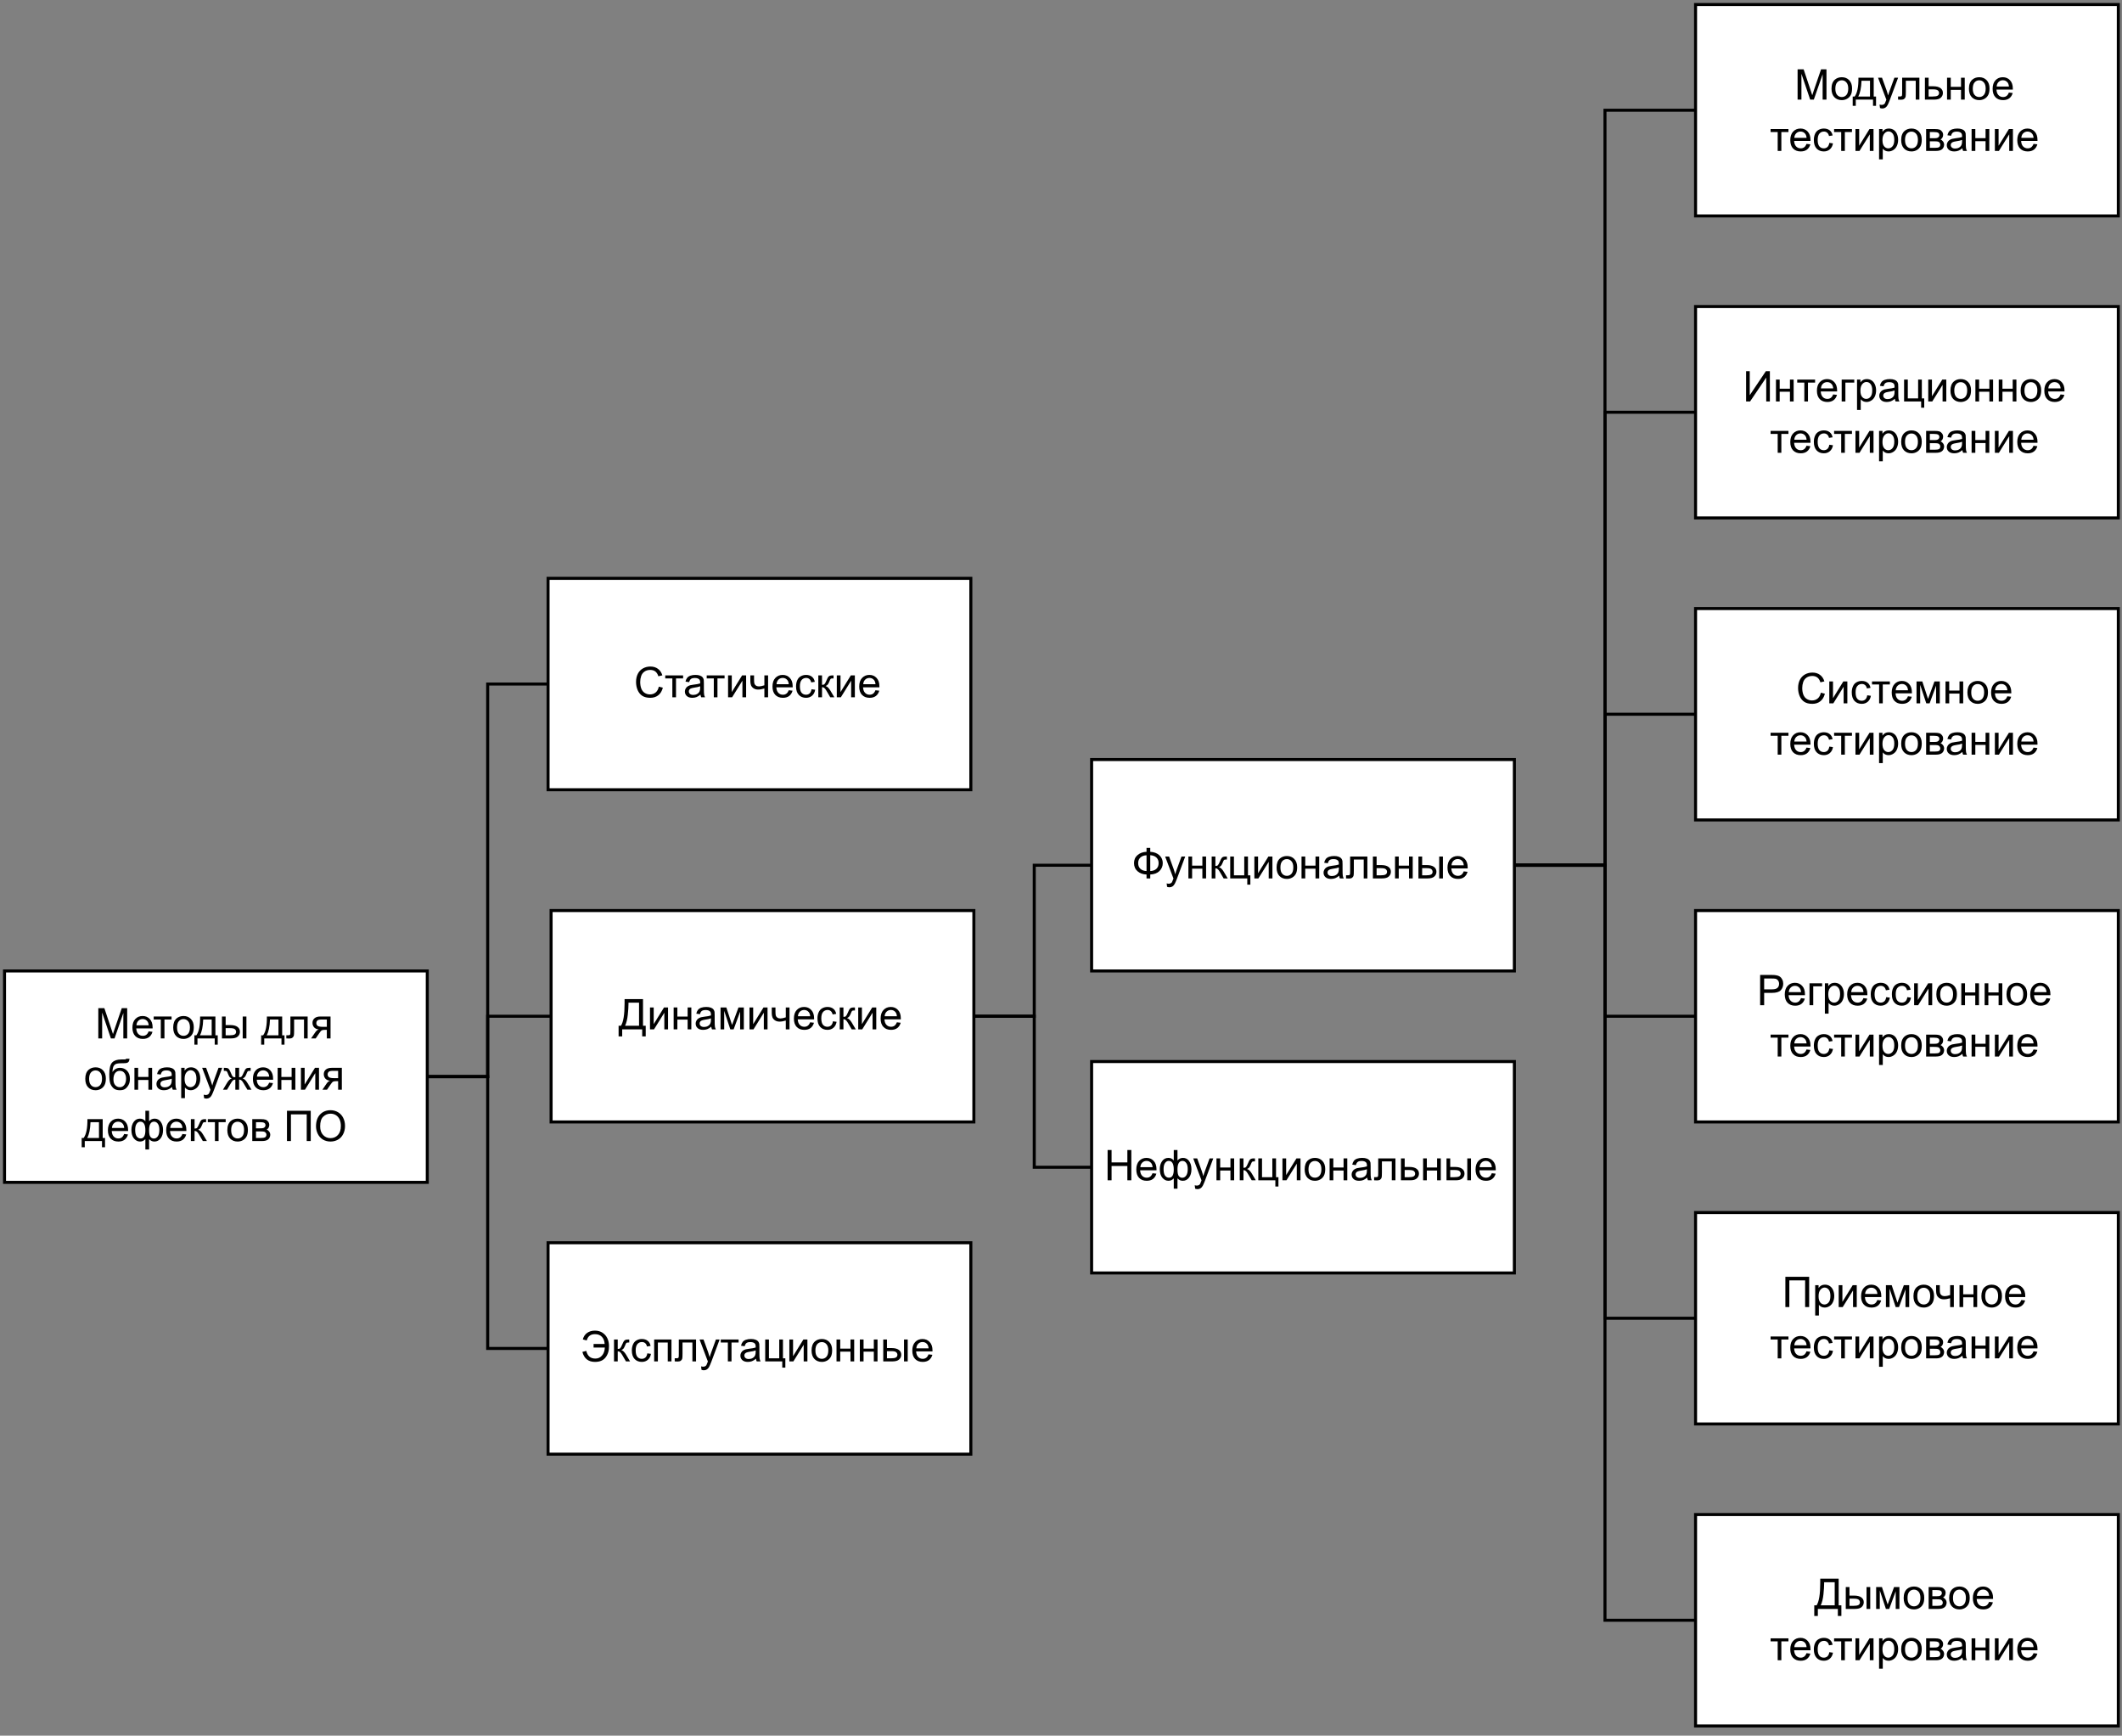 <?xml version="1.0" encoding="UTF-8" standalone="no"?>
<svg 
   width="527.04pt"
   height="431.04pt"
   viewBox="0 0 527.04 431.04"
   version="1.1"
   id="svg732"
   xmlns:xlink="http://www.w3.org/1999/xlink"
   xmlns="http://www.w3.org/2000/svg"
   xmlns:svg="http://www.w3.org/2000/svg" content="%3Cmxfile%20host%3D%22app.diagrams.net%22%20modified%3D%222023-05-28T23%3A50%3A45.121Z%22%20agent%3D%22Mozilla%2F5.0%20(Windows%20NT%2010.0%3B%20Win64%3B%20x64%3B%20rv%3A109.0)%20Gecko%2F20100101%20Firefox%2F113.0%22%20etag%3D%221XLedrKaGioew-B89kh5%22%20version%3D%2221.3.2%22%20type%3D%22device%22%3E%20%20%20%3Cdiagram%20id%3D%22sRrURWONcFWQODKtrLFJ%22%20name%3D%22methods%22%3E%20%20%20%20%20%3CmxGraphModel%20dx%3D%221050%22%20dy%3D%22566%22%20grid%3D%221%22%20gridSize%3D%2210%22%20guides%3D%221%22%20tooltips%3D%221%22%20connect%3D%221%22%20arrows%3D%221%22%20fold%3D%221%22%20page%3D%220%22%20pageScale%3D%221%22%20pageWidth%3D%22827%22%20pageHeight%3D%221169%22%20math%3D%220%22%20shadow%3D%220%22%3E%20%20%20%20%20%20%20%3Croot%3E%20%20%20%20%20%20%20%20%20%3CmxCell%20id%3D%220%22%20%2F%3E%20%20%20%20%20%20%20%20%20%3CmxCell%20id%3D%221%22%20parent%3D%220%22%20%2F%3E%20%20%20%20%20%20%20%20%20%3CmxCell%20id%3D%221HgTSXIzLpWgtpHPQofH-17%22%20style%3D%22edgeStyle%3DorthogonalEdgeStyle%3Brounded%3D0%3BorthogonalLoop%3D1%3BjettySize%3Dauto%3Bhtml%3D1%3BexitX%3D1%3BexitY%3D0.5%3BexitDx%3D0%3BexitDy%3D0%3BentryX%3D0%3BentryY%3D0.5%3BentryDx%3D0%3BentryDy%3D0%3BfontSize%3D14%3BendArrow%3Dnone%3BendFill%3D0%3B%22%20parent%3D%221%22%20source%3D%221HgTSXIzLpWgtpHPQofH-1%22%20target%3D%221HgTSXIzLpWgtpHPQofH-3%22%20edge%3D%221%22%3E%20%20%20%20%20%20%20%20%20%20%20%3CmxGeometry%20relative%3D%221%22%20as%3D%22geometry%22%20%2F%3E%20%20%20%20%20%20%20%20%20%3C%2FmxCell%3E%20%20%20%20%20%20%20%20%20%3CmxCell%20id%3D%221HgTSXIzLpWgtpHPQofH-18%22%20style%3D%22edgeStyle%3DorthogonalEdgeStyle%3Brounded%3D0%3BorthogonalLoop%3D1%3BjettySize%3Dauto%3Bhtml%3D1%3BexitX%3D1%3BexitY%3D0.5%3BexitDx%3D0%3BexitDy%3D0%3BentryX%3D0%3BentryY%3D0.5%3BentryDx%3D0%3BentryDy%3D0%3BfontSize%3D14%3BendArrow%3Dnone%3BendFill%3D0%3B%22%20parent%3D%221%22%20source%3D%221HgTSXIzLpWgtpHPQofH-1%22%20target%3D%221HgTSXIzLpWgtpHPQofH-4%22%20edge%3D%221%22%3E%20%20%20%20%20%20%20%20%20%20%20%3CmxGeometry%20relative%3D%221%22%20as%3D%22geometry%22%3E%20%20%20%20%20%20%20%20%20%20%20%20%20%3CArray%20as%3D%22points%22%3E%20%20%20%20%20%20%20%20%20%20%20%20%20%20%20%3CmxPoint%20x%3D%22190%22%20y%3D%22385%22%20%2F%3E%20%20%20%20%20%20%20%20%20%20%20%20%20%20%20%3CmxPoint%20x%3D%22190%22%20y%3D%22365%22%20%2F%3E%20%20%20%20%20%20%20%20%20%20%20%20%20%3C%2FArray%3E%20%20%20%20%20%20%20%20%20%20%20%3C%2FmxGeometry%3E%20%20%20%20%20%20%20%20%20%3C%2FmxCell%3E%20%20%20%20%20%20%20%20%20%3CmxCell%20id%3D%221HgTSXIzLpWgtpHPQofH-19%22%20style%3D%22edgeStyle%3DorthogonalEdgeStyle%3Brounded%3D0%3BorthogonalLoop%3D1%3BjettySize%3Dauto%3Bhtml%3D1%3BexitX%3D1%3BexitY%3D0.5%3BexitDx%3D0%3BexitDy%3D0%3BentryX%3D0%3BentryY%3D0.5%3BentryDx%3D0%3BentryDy%3D0%3BfontSize%3D14%3BendArrow%3Dnone%3BendFill%3D0%3B%22%20parent%3D%221%22%20source%3D%221HgTSXIzLpWgtpHPQofH-1%22%20target%3D%221HgTSXIzLpWgtpHPQofH-5%22%20edge%3D%221%22%3E%20%20%20%20%20%20%20%20%20%20%20%3CmxGeometry%20relative%3D%221%22%20as%3D%22geometry%22%20%2F%3E%20%20%20%20%20%20%20%20%20%3C%2FmxCell%3E%20%20%20%20%20%20%20%20%20%3CmxCell%20id%3D%221HgTSXIzLpWgtpHPQofH-1%22%20value%3D%22%26lt%3Bfont%20style%3D%26quot%3Bfont-size%3A%2014px%3B%26quot%3B%26gt%3B%D0%9C%D0%B5%D1%82%D0%BE%D0%B4%D1%8B%20%D0%B4%D0%BB%D1%8F%20%D0%BE%D0%B1%D0%BD%D0%B0%D1%80%D1%83%D0%B6%D0%B5%D0%BD%D0%B8%D1%8F%20%D0%B4%D0%B5%D1%84%D0%B5%D0%BA%D1%82%D0%BE%D0%B2%20%D0%9F%D0%9E%26lt%3Bbr%26gt%3B%26lt%3B%2Ffont%26gt%3B%22%20style%3D%22rounded%3D0%3BwhiteSpace%3Dwrap%3Bhtml%3D1%3B%22%20parent%3D%221%22%20vertex%3D%221%22%3E%20%20%20%20%20%20%20%20%20%20%20%3CmxGeometry%20x%3D%2230%22%20y%3D%22350%22%20width%3D%22140%22%20height%3D%2270%22%20as%3D%22geometry%22%20%2F%3E%20%20%20%20%20%20%20%20%20%3C%2FmxCell%3E%20%20%20%20%20%20%20%20%20%3CmxCell%20id%3D%221HgTSXIzLpWgtpHPQofH-3%22%20value%3D%22%26lt%3Bfont%20style%3D%26quot%3Bfont-size%3A%2014px%3B%26quot%3B%26gt%3B%D0%A1%D1%82%D0%B0%D1%82%D0%B8%D1%87%D0%B5%D1%81%D0%BA%D0%B8%D0%B5%26lt%3B%2Ffont%26gt%3B%22%20style%3D%22rounded%3D0%3BwhiteSpace%3Dwrap%3Bhtml%3D1%3B%22%20parent%3D%221%22%20vertex%3D%221%22%3E%20%20%20%20%20%20%20%20%20%20%20%3CmxGeometry%20x%3D%22210%22%20y%3D%22220%22%20width%3D%22140%22%20height%3D%2270%22%20as%3D%22geometry%22%20%2F%3E%20%20%20%20%20%20%20%20%20%3C%2FmxCell%3E%20%20%20%20%20%20%20%20%20%3CmxCell%20id%3D%221HgTSXIzLpWgtpHPQofH-20%22%20style%3D%22edgeStyle%3DorthogonalEdgeStyle%3Brounded%3D0%3BorthogonalLoop%3D1%3BjettySize%3Dauto%3Bhtml%3D1%3BexitX%3D1%3BexitY%3D0.5%3BexitDx%3D0%3BexitDy%3D0%3BentryX%3D0%3BentryY%3D0.5%3BentryDx%3D0%3BentryDy%3D0%3BfontSize%3D14%3BendArrow%3Dnone%3BendFill%3D0%3B%22%20parent%3D%221%22%20source%3D%221HgTSXIzLpWgtpHPQofH-4%22%20target%3D%221HgTSXIzLpWgtpHPQofH-7%22%20edge%3D%221%22%3E%20%20%20%20%20%20%20%20%20%20%20%3CmxGeometry%20relative%3D%221%22%20as%3D%22geometry%22%20%2F%3E%20%20%20%20%20%20%20%20%20%3C%2FmxCell%3E%20%20%20%20%20%20%20%20%20%3CmxCell%20id%3D%221HgTSXIzLpWgtpHPQofH-21%22%20style%3D%22edgeStyle%3DorthogonalEdgeStyle%3Brounded%3D0%3BorthogonalLoop%3D1%3BjettySize%3Dauto%3Bhtml%3D1%3BexitX%3D1%3BexitY%3D0.5%3BexitDx%3D0%3BexitDy%3D0%3BentryX%3D0%3BentryY%3D0.5%3BentryDx%3D0%3BentryDy%3D0%3BfontSize%3D14%3BendArrow%3Dnone%3BendFill%3D0%3B%22%20parent%3D%221%22%20source%3D%221HgTSXIzLpWgtpHPQofH-4%22%20target%3D%221HgTSXIzLpWgtpHPQofH-8%22%20edge%3D%221%22%3E%20%20%20%20%20%20%20%20%20%20%20%3CmxGeometry%20relative%3D%221%22%20as%3D%22geometry%22%20%2F%3E%20%20%20%20%20%20%20%20%20%3C%2FmxCell%3E%20%20%20%20%20%20%20%20%20%3CmxCell%20id%3D%221HgTSXIzLpWgtpHPQofH-4%22%20value%3D%22%26lt%3Bfont%20style%3D%26quot%3Bfont-size%3A%2014px%3B%26quot%3B%26gt%3B%D0%94%D0%B8%D0%BD%D0%B0%D0%BC%D0%B8%D1%87%D0%B5%D1%81%D0%BA%D0%B8%D0%B5%26lt%3B%2Ffont%26gt%3B%22%20style%3D%22rounded%3D0%3BwhiteSpace%3Dwrap%3Bhtml%3D1%3B%22%20parent%3D%221%22%20vertex%3D%221%22%3E%20%20%20%20%20%20%20%20%20%20%20%3CmxGeometry%20x%3D%22211%22%20y%3D%22330%22%20width%3D%22140%22%20height%3D%2270%22%20as%3D%22geometry%22%20%2F%3E%20%20%20%20%20%20%20%20%20%3C%2FmxCell%3E%20%20%20%20%20%20%20%20%20%3CmxCell%20id%3D%221HgTSXIzLpWgtpHPQofH-5%22%20value%3D%22%26lt%3Bfont%20style%3D%26quot%3Bfont-size%3A%2014px%3B%26quot%3B%26gt%3B%D0%AD%D0%BA%D1%81%D0%BF%D0%BB%D1%83%D1%82%D0%B0%D1%86%D0%B8%D0%BE%D0%BD%D0%BD%D1%8B%D0%B5%26lt%3B%2Ffont%26gt%3B%22%20style%3D%22rounded%3D0%3BwhiteSpace%3Dwrap%3Bhtml%3D1%3B%22%20parent%3D%221%22%20vertex%3D%221%22%3E%20%20%20%20%20%20%20%20%20%20%20%3CmxGeometry%20x%3D%22210%22%20y%3D%22440%22%20width%3D%22140%22%20height%3D%2270%22%20as%3D%22geometry%22%20%2F%3E%20%20%20%20%20%20%20%20%20%3C%2FmxCell%3E%20%20%20%20%20%20%20%20%20%3CmxCell%20id%3D%22LTPem9raHas0-pxO56FS-2%22%20style%3D%22edgeStyle%3DorthogonalEdgeStyle%3Brounded%3D0%3BorthogonalLoop%3D1%3BjettySize%3Dauto%3Bhtml%3D1%3BexitX%3D1%3BexitY%3D0.5%3BexitDx%3D0%3BexitDy%3D0%3BentryX%3D0%3BentryY%3D0.5%3BentryDx%3D0%3BentryDy%3D0%3BendArrow%3Dnone%3BendFill%3D0%3B%22%20parent%3D%221%22%20source%3D%221HgTSXIzLpWgtpHPQofH-7%22%20target%3D%221HgTSXIzLpWgtpHPQofH-12%22%20edge%3D%221%22%3E%20%20%20%20%20%20%20%20%20%20%20%3CmxGeometry%20relative%3D%221%22%20as%3D%22geometry%22%20%2F%3E%20%20%20%20%20%20%20%20%20%3C%2FmxCell%3E%20%20%20%20%20%20%20%20%20%3CmxCell%20id%3D%22LTPem9raHas0-pxO56FS-3%22%20style%3D%22edgeStyle%3DorthogonalEdgeStyle%3Brounded%3D0%3BorthogonalLoop%3D1%3BjettySize%3Dauto%3Bhtml%3D1%3BexitX%3D1%3BexitY%3D0.5%3BexitDx%3D0%3BexitDy%3D0%3BentryX%3D0%3BentryY%3D0.5%3BentryDx%3D0%3BentryDy%3D0%3BendArrow%3Dnone%3BendFill%3D0%3B%22%20parent%3D%221%22%20source%3D%221HgTSXIzLpWgtpHPQofH-7%22%20target%3D%221HgTSXIzLpWgtpHPQofH-10%22%20edge%3D%221%22%3E%20%20%20%20%20%20%20%20%20%20%20%3CmxGeometry%20relative%3D%221%22%20as%3D%22geometry%22%20%2F%3E%20%20%20%20%20%20%20%20%20%3C%2FmxCell%3E%20%20%20%20%20%20%20%20%20%3CmxCell%20id%3D%22LTPem9raHas0-pxO56FS-4%22%20style%3D%22edgeStyle%3DorthogonalEdgeStyle%3Brounded%3D0%3BorthogonalLoop%3D1%3BjettySize%3Dauto%3Bhtml%3D1%3BexitX%3D1%3BexitY%3D0.5%3BexitDx%3D0%3BexitDy%3D0%3BentryX%3D0%3BentryY%3D0.5%3BentryDx%3D0%3BentryDy%3D0%3BendArrow%3Dnone%3BendFill%3D0%3B%22%20parent%3D%221%22%20source%3D%221HgTSXIzLpWgtpHPQofH-7%22%20target%3D%221HgTSXIzLpWgtpHPQofH-11%22%20edge%3D%221%22%3E%20%20%20%20%20%20%20%20%20%20%20%3CmxGeometry%20relative%3D%221%22%20as%3D%22geometry%22%20%2F%3E%20%20%20%20%20%20%20%20%20%3C%2FmxCell%3E%20%20%20%20%20%20%20%20%20%3CmxCell%20id%3D%22LTPem9raHas0-pxO56FS-5%22%20style%3D%22edgeStyle%3DorthogonalEdgeStyle%3Brounded%3D0%3BorthogonalLoop%3D1%3BjettySize%3Dauto%3Bhtml%3D1%3BexitX%3D1%3BexitY%3D0.5%3BexitDx%3D0%3BexitDy%3D0%3BentryX%3D0%3BentryY%3D0.5%3BentryDx%3D0%3BentryDy%3D0%3BendArrow%3Dnone%3BendFill%3D0%3B%22%20parent%3D%221%22%20source%3D%221HgTSXIzLpWgtpHPQofH-7%22%20target%3D%221HgTSXIzLpWgtpHPQofH-13%22%20edge%3D%221%22%3E%20%20%20%20%20%20%20%20%20%20%20%3CmxGeometry%20relative%3D%221%22%20as%3D%22geometry%22%20%2F%3E%20%20%20%20%20%20%20%20%20%3C%2FmxCell%3E%20%20%20%20%20%20%20%20%20%3CmxCell%20id%3D%22LTPem9raHas0-pxO56FS-6%22%20style%3D%22edgeStyle%3DorthogonalEdgeStyle%3Brounded%3D0%3BorthogonalLoop%3D1%3BjettySize%3Dauto%3Bhtml%3D1%3BexitX%3D1%3BexitY%3D0.5%3BexitDx%3D0%3BexitDy%3D0%3BentryX%3D0%3BentryY%3D0.5%3BentryDx%3D0%3BentryDy%3D0%3BendArrow%3Dnone%3BendFill%3D0%3B%22%20parent%3D%221%22%20source%3D%221HgTSXIzLpWgtpHPQofH-7%22%20target%3D%221HgTSXIzLpWgtpHPQofH-14%22%20edge%3D%221%22%3E%20%20%20%20%20%20%20%20%20%20%20%3CmxGeometry%20relative%3D%221%22%20as%3D%22geometry%22%20%2F%3E%20%20%20%20%20%20%20%20%20%3C%2FmxCell%3E%20%20%20%20%20%20%20%20%20%3CmxCell%20id%3D%22LTPem9raHas0-pxO56FS-7%22%20style%3D%22edgeStyle%3DorthogonalEdgeStyle%3Brounded%3D0%3BorthogonalLoop%3D1%3BjettySize%3Dauto%3Bhtml%3D1%3BexitX%3D1%3BexitY%3D0.5%3BexitDx%3D0%3BexitDy%3D0%3BentryX%3D0%3BentryY%3D0.5%3BentryDx%3D0%3BentryDy%3D0%3BendArrow%3Dnone%3BendFill%3D0%3B%22%20parent%3D%221%22%20source%3D%221HgTSXIzLpWgtpHPQofH-7%22%20target%3D%221HgTSXIzLpWgtpHPQofH-15%22%20edge%3D%221%22%3E%20%20%20%20%20%20%20%20%20%20%20%3CmxGeometry%20relative%3D%221%22%20as%3D%22geometry%22%20%2F%3E%20%20%20%20%20%20%20%20%20%3C%2FmxCell%3E%20%20%20%20%20%20%20%20%20%3CmxCell%20id%3D%221HgTSXIzLpWgtpHPQofH-7%22%20value%3D%22%26lt%3Bfont%20style%3D%26quot%3Bfont-size%3A%2014px%3B%26quot%3B%26gt%3B%D0%A4%D1%83%D0%BD%D0%BA%D1%86%D0%B8%D0%BE%D0%BD%D0%B0%D0%BB%D1%8C%D0%BD%D1%8B%D0%B5%26lt%3B%2Ffont%26gt%3B%22%20style%3D%22rounded%3D0%3BwhiteSpace%3Dwrap%3Bhtml%3D1%3B%22%20parent%3D%221%22%20vertex%3D%221%22%3E%20%20%20%20%20%20%20%20%20%20%20%3CmxGeometry%20x%3D%22390%22%20y%3D%22280%22%20width%3D%22140%22%20height%3D%2270%22%20as%3D%22geometry%22%20%2F%3E%20%20%20%20%20%20%20%20%20%3C%2FmxCell%3E%20%20%20%20%20%20%20%20%20%3CmxCell%20id%3D%221HgTSXIzLpWgtpHPQofH-8%22%20value%3D%22%26lt%3Bfont%20style%3D%26quot%3Bfont-size%3A%2014px%3B%26quot%3B%26gt%3B%D0%9D%D0%B5%D1%84%D1%83%D0%BD%D0%BA%D1%86%D0%B8%D0%BE%D0%BD%D0%B0%D0%BB%D1%8C%D0%BD%D1%8B%D0%B5%26lt%3B%2Ffont%26gt%3B%22%20style%3D%22rounded%3D0%3BwhiteSpace%3Dwrap%3Bhtml%3D1%3B%22%20parent%3D%221%22%20vertex%3D%221%22%3E%20%20%20%20%20%20%20%20%20%20%20%3CmxGeometry%20x%3D%22390%22%20y%3D%22380%22%20width%3D%22140%22%20height%3D%2270%22%20as%3D%22geometry%22%20%2F%3E%20%20%20%20%20%20%20%20%20%3C%2FmxCell%3E%20%20%20%20%20%20%20%20%20%3CmxCell%20id%3D%221HgTSXIzLpWgtpHPQofH-10%22%20value%3D%22%26lt%3Bdiv%26gt%3B%26lt%3Bfont%20style%3D%26quot%3Bfont-size%3A%2014px%3B%26quot%3B%26gt%3B%D0%98%D0%BD%D1%82%D0%B5%D0%B3%D1%80%D0%B0%D1%86%D0%B8%D0%BE%D0%BD%D0%BD%D0%BE%D0%B5%20%D1%82%D0%B5%D1%81%D1%82%D0%B8%D1%80%D0%BE%D0%B2%D0%B0%D0%BD%D0%B8%D0%B5%26lt%3B%2Ffont%26gt%3B%26lt%3B%2Fdiv%26gt%3B%22%20style%3D%22rounded%3D0%3BwhiteSpace%3Dwrap%3Bhtml%3D1%3B%22%20parent%3D%221%22%20vertex%3D%221%22%3E%20%20%20%20%20%20%20%20%20%20%20%3CmxGeometry%20x%3D%22590%22%20y%3D%22130%22%20width%3D%22140%22%20height%3D%2270%22%20as%3D%22geometry%22%20%2F%3E%20%20%20%20%20%20%20%20%20%3C%2FmxCell%3E%20%20%20%20%20%20%20%20%20%3CmxCell%20id%3D%221HgTSXIzLpWgtpHPQofH-11%22%20value%3D%22%26lt%3Bfont%20style%3D%26quot%3Bfont-size%3A%2014px%3B%26quot%3B%26gt%3B%D0%9C%D0%BE%D0%B4%D1%83%D0%BB%D1%8C%D0%BD%D0%BE%D0%B5%20%D1%82%D0%B5%D1%81%D1%82%D0%B8%D1%80%D0%BE%D0%B2%D0%B0%D0%BD%D0%B8%D0%B5%26lt%3Bbr%26gt%3B%26lt%3B%2Ffont%26gt%3B%22%20style%3D%22rounded%3D0%3BwhiteSpace%3Dwrap%3Bhtml%3D1%3B%22%20parent%3D%221%22%20vertex%3D%221%22%3E%20%20%20%20%20%20%20%20%20%20%20%3CmxGeometry%20x%3D%22590%22%20y%3D%2230%22%20width%3D%22140%22%20height%3D%2270%22%20as%3D%22geometry%22%20%2F%3E%20%20%20%20%20%20%20%20%20%3C%2FmxCell%3E%20%20%20%20%20%20%20%20%20%3CmxCell%20id%3D%221HgTSXIzLpWgtpHPQofH-12%22%20value%3D%22%26lt%3Bfont%20style%3D%26quot%3Bfont-size%3A%2014px%3B%26quot%3B%26gt%3B%D0%A1%D0%B8%D1%81%D1%82%D0%B5%D0%BC%D0%BD%D0%BE%D0%B5%20%D1%82%D0%B5%D1%81%D1%82%D0%B8%D1%80%D0%BE%D0%B2%D0%B0%D0%BD%D0%B8%D0%B5%26lt%3Bbr%26gt%3B%26lt%3B%2Ffont%26gt%3B%22%20style%3D%22rounded%3D0%3BwhiteSpace%3Dwrap%3Bhtml%3D1%3B%22%20parent%3D%221%22%20vertex%3D%221%22%3E%20%20%20%20%20%20%20%20%20%20%20%3CmxGeometry%20x%3D%22590%22%20y%3D%22230%22%20width%3D%22140%22%20height%3D%2270%22%20as%3D%22geometry%22%20%2F%3E%20%20%20%20%20%20%20%20%20%3C%2FmxCell%3E%20%20%20%20%20%20%20%20%20%3CmxCell%20id%3D%221HgTSXIzLpWgtpHPQofH-13%22%20value%3D%22%26lt%3Bfont%20style%3D%26quot%3Bfont-size%3A%2014px%3B%26quot%3B%26gt%3B%D0%A0%D0%B5%D0%B3%D1%80%D0%B5%D1%81%D1%81%D0%B8%D0%BE%D0%BD%D0%BD%D0%BE%D0%B5%20%D1%82%D0%B5%D1%81%D1%82%D0%B8%D1%80%D0%BE%D0%B2%D0%B0%D0%BD%D0%B8%D0%B5%26lt%3Bbr%26gt%3B%26lt%3B%2Ffont%26gt%3B%22%20style%3D%22rounded%3D0%3BwhiteSpace%3Dwrap%3Bhtml%3D1%3B%22%20parent%3D%221%22%20vertex%3D%221%22%3E%20%20%20%20%20%20%20%20%20%20%20%3CmxGeometry%20x%3D%22590%22%20y%3D%22330%22%20width%3D%22140%22%20height%3D%2270%22%20as%3D%22geometry%22%20%2F%3E%20%20%20%20%20%20%20%20%20%3C%2FmxCell%3E%20%20%20%20%20%20%20%20%20%3CmxCell%20id%3D%221HgTSXIzLpWgtpHPQofH-14%22%20value%3D%22%26lt%3Bfont%20style%3D%26quot%3Bfont-size%3A%2014px%3B%26quot%3B%26gt%3B%D0%9F%D1%80%D0%B8%D0%B5%D0%BC%D0%BE%D1%87%D0%BD%D0%BE%D0%B5%20%D1%82%D0%B5%D1%81%D1%82%D0%B8%D1%80%D0%BE%D0%B2%D0%B0%D0%BD%D0%B8%D0%B5%26lt%3Bbr%26gt%3B%26lt%3B%2Ffont%26gt%3B%22%20style%3D%22rounded%3D0%3BwhiteSpace%3Dwrap%3Bhtml%3D1%3B%22%20parent%3D%221%22%20vertex%3D%221%22%3E%20%20%20%20%20%20%20%20%20%20%20%3CmxGeometry%20x%3D%22590%22%20y%3D%22430%22%20width%3D%22140%22%20height%3D%2270%22%20as%3D%22geometry%22%20%2F%3E%20%20%20%20%20%20%20%20%20%3C%2FmxCell%3E%20%20%20%20%20%20%20%20%20%3CmxCell%20id%3D%221HgTSXIzLpWgtpHPQofH-15%22%20value%3D%22%26lt%3Bfont%20style%3D%26quot%3Bfont-size%3A%2014px%3B%26quot%3B%26gt%3B%D0%94%D1%8B%D0%BC%D0%BE%D0%B2%D0%BE%D0%B5%20%D1%82%D0%B5%D1%81%D1%82%D0%B8%D1%80%D0%BE%D0%B2%D0%B0%D0%BD%D0%B8%D0%B5%26lt%3Bbr%26gt%3B%26lt%3B%2Ffont%26gt%3B%22%20style%3D%22rounded%3D0%3BwhiteSpace%3Dwrap%3Bhtml%3D1%3B%22%20parent%3D%221%22%20vertex%3D%221%22%3E%20%20%20%20%20%20%20%20%20%20%20%3CmxGeometry%20x%3D%22590%22%20y%3D%22530%22%20width%3D%22140%22%20height%3D%2270%22%20as%3D%22geometry%22%20%2F%3E%20%20%20%20%20%20%20%20%20%3C%2FmxCell%3E%20%20%20%20%20%20%20%3C%2Froot%3E%20%20%20%20%20%3C%2FmxGraphModel%3E%20%20%20%3C%2Fdiagram%3E%20%3C%2Fmxfile%3E%20">
  <rect x="0" y="0" width="527.04" height="431.04" fill="#808080" stroke="none"/>
  <defs
     id="defs110">
    <g
       id="g108">
      <g
         id="glyph-0-0">
        <path
           d="M 1.312 0 L 1.312 -6.562 L 6.562 -6.562 L 6.562 0 Z M 1.484 -0.172 L 6.406 -0.172 L 6.406 -6.406 L 1.484 -6.406 Z M 1.484 -0.172 "
           id="path2" />
      </g>
      <g
         id="glyph-0-1">
        <path
           d="M 0.781 0 L 0.781 -7.516 L 2.281 -7.516 L 4.062 -2.188 C 4.219 -1.695 4.336 -1.328 4.422 -1.078 C 4.504 -1.348 4.633 -1.75 4.812 -2.281 L 6.609 -7.516 L 7.953 -7.516 L 7.953 0 L 7 0 L 7 -6.297 L 4.812 0 L 3.906 0 L 1.734 -6.406 L 1.734 0 Z M 0.781 0 "
           id="path5" />
      </g>
      <g
         id="glyph-0-2">
        <path
           d="M 4.422 -1.75 L 5.375 -1.641 C 5.219 -1.078 4.938 -0.641 4.531 -0.328 C 4.125 -0.023 3.609 0.125 2.984 0.125 C 2.18 0.125 1.547 -0.117 1.078 -0.609 C 0.617 -1.098 0.391 -1.785 0.391 -2.672 C 0.391 -3.586 0.625 -4.297 1.094 -4.797 C 1.562 -5.305 2.172 -5.562 2.922 -5.562 C 3.648 -5.562 4.242 -5.312 4.703 -4.812 C 5.172 -4.32 5.406 -3.629 5.406 -2.734 C 5.406 -2.68 5.406 -2.598 5.406 -2.484 L 1.344 -2.484 C 1.375 -1.891 1.539 -1.43 1.844 -1.109 C 2.145 -0.797 2.523 -0.641 2.984 -0.641 C 3.316 -0.641 3.602 -0.727 3.844 -0.906 C 4.082 -1.082 4.273 -1.363 4.422 -1.75 Z M 1.391 -3.25 L 4.438 -3.25 C 4.395 -3.707 4.273 -4.051 4.078 -4.281 C 3.785 -4.633 3.406 -4.812 2.938 -4.812 C 2.508 -4.812 2.148 -4.664 1.859 -4.375 C 1.578 -4.094 1.422 -3.719 1.391 -3.25 Z M 1.391 -3.25 "
           id="path8" />
      </g>
      <g
         id="glyph-0-3">
        <path
           d="M 0.188 -5.438 L 4.625 -5.438 L 4.625 -4.688 L 2.859 -4.688 L 2.859 0 L 1.953 0 L 1.953 -4.688 L 0.188 -4.688 Z M 0.188 -5.438 "
           id="path11" />
      </g>
      <g
         id="glyph-0-4">
        <path
           d="M 0.344 -2.719 C 0.344 -3.727 0.625 -4.477 1.188 -4.969 C 1.656 -5.363 2.227 -5.562 2.906 -5.562 C 3.656 -5.562 4.266 -5.316 4.734 -4.828 C 5.211 -4.336 5.453 -3.66 5.453 -2.797 C 5.453 -2.098 5.344 -1.547 5.125 -1.141 C 4.914 -0.742 4.609 -0.43 4.203 -0.203 C 3.805 0.016 3.375 0.125 2.906 0.125 C 2.145 0.125 1.523 -0.117 1.047 -0.609 C 0.578 -1.098 0.344 -1.801 0.344 -2.719 Z M 1.297 -2.719 C 1.297 -2.02 1.445 -1.5 1.75 -1.156 C 2.051 -0.812 2.438 -0.641 2.906 -0.641 C 3.363 -0.641 3.742 -0.812 4.047 -1.156 C 4.348 -1.508 4.5 -2.039 4.5 -2.75 C 4.5 -3.426 4.344 -3.938 4.031 -4.281 C 3.727 -4.625 3.352 -4.797 2.906 -4.797 C 2.438 -4.797 2.051 -4.625 1.75 -4.281 C 1.445 -3.938 1.297 -3.414 1.297 -2.719 Z M 1.297 -2.719 "
           id="path14" />
      </g>
      <g
         id="glyph-0-5">
        <path
           d="M 1.422 -5.438 L 5.219 -5.438 L 5.219 -0.766 L 5.797 -0.766 L 5.797 1.547 L 5.047 1.547 L 5.047 0 L 0.766 0 L 0.766 1.547 L 0 1.547 L 0 -0.766 L 0.484 -0.766 C 1.141 -1.641 1.453 -3.195 1.422 -5.438 Z M 2.188 -4.688 C 2.125 -2.914 1.852 -1.609 1.375 -0.766 L 4.297 -0.766 L 4.297 -4.688 Z M 2.188 -4.688 "
           id="path17" />
      </g>
      <g
         id="glyph-0-6">
        <path
           d="M 5.875 -5.438 L 6.797 -5.438 L 6.797 0 L 5.875 0 Z M 0.719 -5.438 L 1.641 -5.438 L 1.641 -3.312 L 2.797 -3.312 C 3.566 -3.312 4.156 -3.164 4.562 -2.875 C 4.977 -2.582 5.188 -2.176 5.188 -1.656 C 5.188 -1.195 5.016 -0.805 4.672 -0.484 C 4.328 -0.16 3.773 0 3.016 0 L 0.719 0 Z M 1.641 -0.766 L 2.609 -0.766 C 3.191 -0.766 3.609 -0.832 3.859 -0.969 C 4.109 -1.113 4.234 -1.336 4.234 -1.641 C 4.234 -1.879 4.141 -2.086 3.953 -2.266 C 3.766 -2.453 3.359 -2.547 2.734 -2.547 L 1.641 -2.547 Z M 1.641 -0.766 "
           id="path20" />
      </g>
      <g
         id="glyph-0-7" />
      <g
         id="glyph-0-8">
        <path
           d="M 1.141 -5.438 L 5.422 -5.438 L 5.422 0 L 4.516 0 L 4.516 -4.688 L 2.062 -4.688 L 2.062 -1.969 C 2.062 -1.332 2.039 -0.914 2 -0.719 C 1.957 -0.52 1.844 -0.344 1.656 -0.188 C 1.477 -0.039 1.211 0.031 0.859 0.031 C 0.648 0.031 0.406 0.02 0.125 0 L 0.125 -0.781 L 0.531 -0.781 C 0.719 -0.781 0.852 -0.797 0.938 -0.828 C 1.02 -0.867 1.07 -0.93 1.094 -1.016 C 1.125 -1.109 1.141 -1.391 1.141 -1.859 Z M 1.141 -5.438 "
           id="path24" />
      </g>
      <g
         id="glyph-0-9">
        <path
           d="M 4.984 -5.438 L 4.984 0 L 4.062 0 L 4.062 -2.125 L 3.531 -2.125 C 3.207 -2.125 2.961 -2.082 2.797 -2 C 2.641 -1.914 2.41 -1.645 2.109 -1.188 L 1.297 0 L 0.156 0 L 1.156 -1.469 C 1.457 -1.914 1.758 -2.164 2.062 -2.219 C 1.531 -2.289 1.133 -2.477 0.875 -2.781 C 0.625 -3.094 0.5 -3.453 0.5 -3.859 C 0.5 -4.328 0.664 -4.707 1 -5 C 1.332 -5.289 1.816 -5.438 2.453 -5.438 Z M 4.062 -4.688 L 2.75 -4.688 C 2.195 -4.688 1.844 -4.598 1.688 -4.422 C 1.531 -4.254 1.453 -4.055 1.453 -3.828 C 1.453 -3.504 1.566 -3.266 1.797 -3.109 C 2.023 -2.953 2.441 -2.875 3.047 -2.875 L 4.062 -2.875 Z M 4.062 -4.688 "
           id="path27" />
      </g>
      <g
         id="glyph-0-10">
        <path
           d="M 4.688 -7.703 L 5.5 -7.688 C 5.457 -7.32 5.375 -7.066 5.25 -6.922 C 5.125 -6.773 4.961 -6.68 4.766 -6.641 C 4.566 -6.598 4.18 -6.578 3.609 -6.578 C 2.848 -6.578 2.328 -6.504 2.047 -6.359 C 1.773 -6.211 1.578 -5.977 1.453 -5.656 C 1.336 -5.332 1.27 -4.914 1.25 -4.406 C 1.488 -4.75 1.758 -5.004 2.062 -5.172 C 2.375 -5.348 2.727 -5.438 3.125 -5.438 C 3.832 -5.438 4.422 -5.191 4.891 -4.703 C 5.359 -4.211 5.594 -3.551 5.594 -2.719 C 5.594 -2.082 5.473 -1.562 5.234 -1.156 C 5.004 -0.75 4.727 -0.43 4.406 -0.203 C 4.082 0.016 3.645 0.125 3.094 0.125 C 2.445 0.125 1.941 -0.02 1.578 -0.312 C 1.223 -0.613 0.945 -0.992 0.75 -1.453 C 0.562 -1.91 0.469 -2.711 0.469 -3.859 C 0.469 -5.305 0.707 -6.273 1.188 -6.766 C 1.676 -7.266 2.43 -7.516 3.453 -7.516 C 4.078 -7.516 4.43 -7.523 4.516 -7.547 C 4.598 -7.566 4.656 -7.617 4.688 -7.703 Z M 4.641 -2.75 C 4.641 -3.312 4.504 -3.773 4.234 -4.141 C 3.961 -4.504 3.582 -4.688 3.094 -4.688 C 2.582 -4.688 2.188 -4.492 1.906 -4.109 C 1.633 -3.723 1.5 -3.211 1.5 -2.578 C 1.5 -1.941 1.648 -1.457 1.953 -1.125 C 2.266 -0.789 2.645 -0.625 3.094 -0.625 C 3.551 -0.625 3.922 -0.816 4.203 -1.203 C 4.492 -1.586 4.641 -2.102 4.641 -2.75 Z M 4.641 -2.75 "
           id="path30" />
      </g>
      <g
         id="glyph-0-11">
        <path
           d="M 0.703 -5.438 L 1.625 -5.438 L 1.625 -3.172 L 4.172 -3.172 L 4.172 -5.438 L 5.094 -5.438 L 5.094 0 L 4.172 0 L 4.172 -2.422 L 1.625 -2.422 L 1.625 0 L 0.703 0 Z M 0.703 -5.438 "
           id="path33" />
      </g>
      <g
         id="glyph-0-12">
        <path
           d="M 4.25 -0.672 C 3.906 -0.379 3.57 -0.172 3.25 -0.047 C 2.938 0.066 2.598 0.125 2.234 0.125 C 1.641 0.125 1.18 -0.02 0.859 -0.312 C 0.535 -0.602 0.375 -0.977 0.375 -1.438 C 0.375 -1.695 0.438 -1.938 0.562 -2.156 C 0.688 -2.383 0.844 -2.562 1.031 -2.688 C 1.227 -2.82 1.453 -2.926 1.703 -3 C 1.879 -3.051 2.148 -3.098 2.516 -3.141 C 3.266 -3.223 3.816 -3.328 4.172 -3.453 C 4.172 -3.578 4.172 -3.66 4.172 -3.703 C 4.172 -4.078 4.082 -4.336 3.906 -4.484 C 3.676 -4.691 3.328 -4.797 2.859 -4.797 C 2.422 -4.797 2.098 -4.719 1.891 -4.562 C 1.691 -4.414 1.539 -4.148 1.438 -3.766 L 0.531 -3.891 C 0.613 -4.273 0.75 -4.586 0.938 -4.828 C 1.125 -5.066 1.395 -5.25 1.75 -5.375 C 2.113 -5.5 2.531 -5.562 3 -5.562 C 3.457 -5.562 3.832 -5.504 4.125 -5.391 C 4.414 -5.285 4.629 -5.148 4.766 -4.984 C 4.898 -4.828 5 -4.617 5.062 -4.359 C 5.082 -4.203 5.094 -3.922 5.094 -3.516 L 5.094 -2.281 C 5.094 -1.426 5.113 -0.883 5.156 -0.656 C 5.195 -0.426 5.273 -0.207 5.391 0 L 4.438 0 C 4.332 -0.188 4.27 -0.41 4.25 -0.672 Z M 4.172 -2.734 C 3.836 -2.598 3.332 -2.484 2.656 -2.391 C 2.281 -2.328 2.016 -2.258 1.859 -2.188 C 1.703 -2.125 1.578 -2.023 1.484 -1.891 C 1.398 -1.766 1.359 -1.625 1.359 -1.469 C 1.359 -1.219 1.453 -1.008 1.641 -0.844 C 1.828 -0.676 2.102 -0.594 2.469 -0.594 C 2.82 -0.594 3.133 -0.672 3.406 -0.828 C 3.688 -0.984 3.891 -1.195 4.016 -1.469 C 4.117 -1.676 4.172 -1.984 4.172 -2.391 Z M 4.172 -2.734 "
           id="path36" />
      </g>
      <g
         id="glyph-0-13">
        <path
           d="M 0.688 2.094 L 0.688 -5.438 L 1.531 -5.438 L 1.531 -4.734 C 1.727 -5.016 1.953 -5.223 2.203 -5.359 C 2.453 -5.492 2.754 -5.562 3.109 -5.562 C 3.578 -5.562 3.988 -5.441 4.344 -5.203 C 4.695 -4.961 4.961 -4.625 5.141 -4.188 C 5.328 -3.758 5.422 -3.285 5.422 -2.766 C 5.422 -2.203 5.316 -1.695 5.109 -1.25 C 4.91 -0.812 4.617 -0.473 4.234 -0.234 C 3.859 0.004 3.461 0.125 3.047 0.125 C 2.734 0.125 2.453 0.062 2.203 -0.062 C 1.961 -0.195 1.766 -0.363 1.609 -0.562 L 1.609 2.094 Z M 1.531 -2.688 C 1.531 -1.988 1.672 -1.473 1.953 -1.141 C 2.234 -0.805 2.578 -0.641 2.984 -0.641 C 3.391 -0.641 3.738 -0.812 4.031 -1.156 C 4.32 -1.5 4.469 -2.035 4.469 -2.766 C 4.469 -3.461 4.328 -3.984 4.047 -4.328 C 3.766 -4.672 3.426 -4.844 3.031 -4.844 C 2.633 -4.844 2.285 -4.66 1.984 -4.297 C 1.68 -3.93 1.531 -3.395 1.531 -2.688 Z M 1.531 -2.688 "
           id="path39" />
      </g>
      <g
         id="glyph-0-14">
        <path
           d="M 0.656 2.094 L 0.547 1.234 C 0.742 1.285 0.922 1.312 1.078 1.312 C 1.285 1.312 1.445 1.273 1.562 1.203 C 1.688 1.141 1.789 1.047 1.875 0.922 C 1.926 0.828 2.02 0.598 2.156 0.234 C 2.164 0.18 2.191 0.109 2.234 0.016 L 0.172 -5.438 L 1.156 -5.438 L 2.297 -2.297 C 2.441 -1.891 2.57 -1.469 2.688 -1.031 C 2.789 -1.457 2.922 -1.867 3.078 -2.266 L 4.234 -5.438 L 5.156 -5.438 L 3.094 0.094 C 2.863 0.688 2.688 1.098 2.562 1.328 C 2.406 1.629 2.219 1.848 2 1.984 C 1.789 2.129 1.539 2.203 1.25 2.203 C 1.07 2.203 0.875 2.164 0.656 2.094 Z M 0.656 2.094 "
           id="path42" />
      </g>
      <g
         id="glyph-0-15">
        <path
           d="M 3.984 -5.438 L 3.984 -3.094 C 4.273 -3.094 4.477 -3.148 4.594 -3.266 C 4.719 -3.379 4.895 -3.707 5.125 -4.25 C 5.344 -4.758 5.535 -5.086 5.703 -5.234 C 5.867 -5.367 6.133 -5.438 6.5 -5.438 L 6.844 -5.438 L 6.844 -4.688 L 6.594 -4.688 C 6.344 -4.688 6.188 -4.648 6.125 -4.578 C 6.051 -4.504 5.941 -4.281 5.797 -3.906 C 5.66 -3.551 5.531 -3.305 5.406 -3.172 C 5.289 -3.035 5.113 -2.91 4.875 -2.797 C 5.27 -2.691 5.66 -2.32 6.047 -1.688 L 7.062 0 L 6.047 0 L 5.047 -1.688 C 4.848 -2.031 4.672 -2.254 4.516 -2.359 C 4.367 -2.461 4.191 -2.516 3.984 -2.516 L 3.984 0 L 3.047 0 L 3.047 -2.516 C 2.836 -2.516 2.656 -2.461 2.5 -2.359 C 2.352 -2.254 2.18 -2.031 1.984 -1.688 L 0.984 0 L -0.031 0 L 0.984 -1.688 C 1.367 -2.32 1.758 -2.691 2.156 -2.797 C 1.883 -2.922 1.691 -3.055 1.578 -3.203 C 1.473 -3.359 1.312 -3.711 1.094 -4.266 C 1.02 -4.453 0.938 -4.57 0.844 -4.625 C 0.758 -4.664 0.629 -4.688 0.453 -4.688 C 0.41 -4.688 0.32 -4.688 0.188 -4.688 L 0.188 -5.438 L 0.312 -5.438 C 0.664 -5.438 0.914 -5.414 1.062 -5.375 C 1.207 -5.332 1.336 -5.242 1.453 -5.109 C 1.566 -4.973 1.719 -4.688 1.906 -4.25 C 2.125 -3.707 2.289 -3.379 2.406 -3.266 C 2.531 -3.148 2.742 -3.094 3.047 -3.094 L 3.047 -5.438 Z M 3.984 -5.438 "
           id="path45" />
      </g>
      <g
         id="glyph-0-16">
        <path
           d="M 0.688 -5.438 L 1.609 -5.438 L 1.609 -1.297 L 4.172 -5.438 L 5.172 -5.438 L 5.172 0 L 4.25 0 L 4.25 -4.125 L 1.688 0 L 0.688 0 Z M 0.688 -5.438 "
           id="path48" />
      </g>
      <g
         id="glyph-0-17">
        <path
           d="M 3.859 -7.516 L 4.781 -7.516 L 4.781 -4.922 C 4.977 -5.141 5.188 -5.301 5.406 -5.406 C 5.633 -5.508 5.883 -5.562 6.156 -5.562 C 6.801 -5.562 7.312 -5.289 7.688 -4.75 C 8.062 -4.219 8.25 -3.547 8.25 -2.734 C 8.25 -1.879 8.047 -1.188 7.641 -0.656 C 7.234 -0.133 6.727 0.125 6.125 0.125 C 5.926 0.125 5.723 0.094 5.516 0.031 C 5.316 -0.031 5.07 -0.195 4.781 -0.469 L 4.781 2.094 L 3.859 2.094 L 3.859 -0.469 C 3.672 -0.27 3.461 -0.117 3.234 -0.016 C 3.016 0.078 2.773 0.125 2.516 0.125 C 1.953 0.125 1.457 -0.125 1.031 -0.625 C 0.602 -1.125 0.391 -1.844 0.391 -2.781 C 0.391 -3.57 0.582 -4.234 0.969 -4.766 C 1.352 -5.297 1.867 -5.562 2.516 -5.562 C 2.797 -5.562 3.047 -5.508 3.266 -5.406 C 3.484 -5.301 3.68 -5.141 3.859 -4.922 Z M 4.781 -2.703 C 4.781 -1.879 4.891 -1.328 5.109 -1.047 C 5.336 -0.766 5.625 -0.625 5.969 -0.625 C 6.344 -0.625 6.66 -0.797 6.922 -1.141 C 7.191 -1.492 7.328 -2.035 7.328 -2.766 C 7.328 -3.453 7.203 -3.961 6.953 -4.297 C 6.711 -4.641 6.398 -4.812 6.016 -4.812 C 5.609 -4.812 5.301 -4.633 5.094 -4.281 C 4.883 -3.938 4.781 -3.41 4.781 -2.703 Z M 1.328 -2.797 C 1.328 -2.035 1.453 -1.484 1.703 -1.141 C 1.961 -0.805 2.285 -0.641 2.672 -0.641 C 3.066 -0.641 3.363 -0.805 3.562 -1.141 C 3.758 -1.473 3.859 -1.977 3.859 -2.656 C 3.859 -3.375 3.754 -3.91 3.547 -4.266 C 3.336 -4.629 3.023 -4.812 2.609 -4.812 C 2.234 -4.812 1.926 -4.633 1.688 -4.281 C 1.445 -3.938 1.328 -3.441 1.328 -2.797 Z M 1.328 -2.797 "
           id="path51" />
      </g>
      <g
         id="glyph-0-18">
        <path
           d="M 0.688 -5.438 L 1.609 -5.438 L 1.609 -3.094 C 1.898 -3.094 2.102 -3.148 2.219 -3.266 C 2.344 -3.379 2.52 -3.707 2.75 -4.25 C 2.926 -4.676 3.07 -4.957 3.188 -5.094 C 3.301 -5.227 3.43 -5.316 3.578 -5.359 C 3.723 -5.41 3.957 -5.438 4.281 -5.438 L 4.469 -5.438 L 4.469 -4.688 L 4.219 -4.688 C 3.969 -4.688 3.812 -4.648 3.75 -4.578 C 3.676 -4.504 3.566 -4.281 3.422 -3.906 C 3.273 -3.551 3.145 -3.305 3.031 -3.172 C 2.914 -3.035 2.738 -2.91 2.5 -2.797 C 2.895 -2.691 3.285 -2.32 3.672 -1.688 L 4.672 0 L 3.656 0 L 2.672 -1.688 C 2.473 -2.02 2.297 -2.238 2.141 -2.344 C 1.992 -2.457 1.816 -2.516 1.609 -2.516 L 1.609 0 L 0.688 0 Z M 0.688 -5.438 "
           id="path54" />
      </g>
      <g
         id="glyph-0-19">
        <path
           d="M 0.703 -5.438 L 2.828 -5.438 C 3.348 -5.438 3.734 -5.395 3.984 -5.312 C 4.242 -5.227 4.461 -5.066 4.641 -4.828 C 4.828 -4.598 4.922 -4.32 4.922 -4 C 4.922 -3.738 4.863 -3.508 4.75 -3.312 C 4.645 -3.125 4.488 -2.961 4.281 -2.828 C 4.531 -2.742 4.738 -2.582 4.906 -2.344 C 5.082 -2.113 5.172 -1.836 5.172 -1.516 C 5.129 -1.004 4.941 -0.625 4.609 -0.375 C 4.273 -0.125 3.789 0 3.156 0 L 0.703 0 Z M 1.625 -3.156 L 2.609 -3.156 C 2.992 -3.156 3.258 -3.176 3.406 -3.219 C 3.562 -3.258 3.695 -3.344 3.812 -3.469 C 3.926 -3.594 3.984 -3.738 3.984 -3.906 C 3.984 -4.195 3.879 -4.398 3.672 -4.516 C 3.473 -4.629 3.129 -4.688 2.641 -4.688 L 1.625 -4.688 Z M 1.625 -0.766 L 2.828 -0.766 C 3.359 -0.766 3.719 -0.82 3.906 -0.938 C 4.102 -1.062 4.207 -1.27 4.219 -1.562 C 4.219 -1.738 4.16 -1.898 4.047 -2.047 C 3.93 -2.203 3.785 -2.297 3.609 -2.328 C 3.43 -2.367 3.141 -2.391 2.734 -2.391 L 1.625 -2.391 Z M 1.625 -0.766 "
           id="path57" />
      </g>
      <g
         id="glyph-0-20">
        <path
           d="M 0.828 -7.516 L 6.734 -7.516 L 6.734 0 L 5.734 0 L 5.734 -6.625 L 1.812 -6.625 L 1.812 0 L 0.828 0 Z M 0.828 -7.516 "
           id="path60" />
      </g>
      <g
         id="glyph-0-21">
        <path
           d="M 0.5 -3.656 C 0.5 -4.906 0.832 -5.883 1.5 -6.594 C 2.176 -7.301 3.047 -7.656 4.109 -7.656 C 4.797 -7.656 5.414 -7.488 5.969 -7.156 C 6.531 -6.82 6.957 -6.359 7.25 -5.766 C 7.551 -5.172 7.703 -4.5 7.703 -3.75 C 7.703 -2.988 7.547 -2.305 7.234 -1.703 C 6.922 -1.098 6.484 -0.641 5.922 -0.328 C 5.359 -0.023 4.754 0.125 4.109 0.125 C 3.398 0.125 2.766 -0.039 2.203 -0.375 C 1.648 -0.719 1.227 -1.188 0.938 -1.781 C 0.645 -2.375 0.5 -3 0.5 -3.656 Z M 1.531 -3.641 C 1.531 -2.734 1.773 -2.02 2.266 -1.5 C 2.754 -0.977 3.363 -0.719 4.094 -0.719 C 4.844 -0.719 5.457 -0.977 5.938 -1.5 C 6.426 -2.031 6.672 -2.781 6.672 -3.75 C 6.672 -4.363 6.566 -4.898 6.359 -5.359 C 6.148 -5.816 5.848 -6.172 5.453 -6.422 C 5.055 -6.672 4.609 -6.797 4.109 -6.797 C 3.41 -6.797 2.805 -6.551 2.297 -6.062 C 1.785 -5.582 1.531 -4.773 1.531 -3.641 Z M 1.531 -3.641 "
           id="path63" />
      </g>
      <g
         id="glyph-0-22">
        <path
           d="M 6.172 -2.641 L 7.172 -2.391 C 6.961 -1.566 6.586 -0.941 6.047 -0.516 C 5.504 -0.086 4.844 0.125 4.062 0.125 C 3.25 0.125 2.586 -0.035 2.078 -0.359 C 1.566 -0.691 1.176 -1.172 0.906 -1.797 C 0.645 -2.422 0.516 -3.094 0.516 -3.812 C 0.516 -4.594 0.664 -5.273 0.969 -5.859 C 1.27 -6.441 1.695 -6.883 2.25 -7.188 C 2.801 -7.488 3.41 -7.641 4.078 -7.641 C 4.828 -7.641 5.457 -7.445 5.969 -7.062 C 6.477 -6.688 6.836 -6.148 7.047 -5.453 L 6.062 -5.219 C 5.883 -5.77 5.629 -6.172 5.297 -6.422 C 4.961 -6.672 4.547 -6.797 4.047 -6.797 C 3.473 -6.797 2.988 -6.656 2.594 -6.375 C 2.207 -6.102 1.938 -5.734 1.781 -5.266 C 1.625 -4.797 1.547 -4.312 1.547 -3.812 C 1.547 -3.176 1.641 -2.617 1.828 -2.141 C 2.016 -1.672 2.301 -1.316 2.688 -1.078 C 3.082 -0.836 3.508 -0.719 3.969 -0.719 C 4.531 -0.719 5.004 -0.879 5.391 -1.203 C 5.773 -1.523 6.035 -2.004 6.172 -2.641 Z M 6.172 -2.641 "
           id="path66" />
      </g>
      <g
         id="glyph-0-23">
        <path
           d="M 0.359 -5.438 L 1.281 -5.438 L 1.281 -4.422 C 1.281 -3.973 1.305 -3.645 1.359 -3.438 C 1.41 -3.238 1.535 -3.066 1.734 -2.922 C 1.941 -2.773 2.195 -2.703 2.5 -2.703 C 2.844 -2.703 3.289 -2.797 3.844 -2.984 L 3.844 -5.438 L 4.766 -5.438 L 4.766 0 L 3.844 0 L 3.844 -2.188 C 3.281 -2.008 2.754 -1.922 2.266 -1.922 C 1.848 -1.922 1.477 -2.023 1.156 -2.234 C 0.844 -2.453 0.629 -2.711 0.516 -3.016 C 0.41 -3.316 0.359 -3.648 0.359 -4.016 Z M 0.359 -5.438 "
           id="path69" />
      </g>
      <g
         id="glyph-0-24">
        <path
           d="M 4.25 -2 L 5.156 -1.875 C 5.051 -1.25 4.797 -0.758 4.391 -0.406 C 3.984 -0.051 3.484 0.125 2.891 0.125 C 2.141 0.125 1.535 -0.117 1.078 -0.609 C 0.629 -1.098 0.406 -1.797 0.406 -2.703 C 0.406 -3.285 0.504 -3.797 0.703 -4.234 C 0.898 -4.68 1.195 -5.016 1.594 -5.234 C 1.988 -5.453 2.422 -5.562 2.891 -5.562 C 3.484 -5.562 3.969 -5.41 4.344 -5.109 C 4.719 -4.816 4.957 -4.395 5.062 -3.844 L 4.172 -3.703 C 4.086 -4.066 3.938 -4.344 3.719 -4.531 C 3.5 -4.719 3.234 -4.812 2.922 -4.812 C 2.461 -4.812 2.086 -4.645 1.797 -4.312 C 1.504 -3.977 1.359 -3.453 1.359 -2.734 C 1.359 -1.992 1.5 -1.457 1.781 -1.125 C 2.062 -0.801 2.426 -0.641 2.875 -0.641 C 3.238 -0.641 3.539 -0.75 3.781 -0.969 C 4.02 -1.188 4.176 -1.531 4.25 -2 Z M 4.25 -2 "
           id="path72" />
      </g>
      <g
         id="glyph-0-25">
        <path
           d="M 1.484 -7.516 L 6.062 -7.516 L 6.062 -0.891 L 6.734 -0.891 L 6.734 1.75 L 5.859 1.75 L 5.859 0 L 0.891 0 L 0.891 1.75 L 0 1.75 L 0 -0.891 L 0.578 -0.891 C 1.18 -1.797 1.484 -3.641 1.484 -6.422 Z M 5.078 -6.625 L 2.453 -6.625 L 2.453 -6.25 C 2.453 -5.602 2.395 -4.723 2.281 -3.609 C 2.164 -2.504 1.941 -1.598 1.609 -0.891 L 5.078 -0.891 Z M 5.078 -6.625 "
           id="path75" />
      </g>
      <g
         id="glyph-0-26">
        <path
           d="M 0.719 -5.438 L 2.156 -5.438 L 3.578 -1.094 L 5.172 -5.438 L 6.5 -5.438 L 6.5 0 L 5.578 0 L 5.578 -4.391 L 3.969 0 L 3.141 0 L 1.625 -4.594 L 1.625 0 L 0.719 0 Z M 0.719 -5.438 "
           id="path78" />
      </g>
      <g
         id="glyph-0-27">
        <path
           d="M 3.156 -4.328 L 3.156 -3.438 L 5.953 -3.438 C 5.91 -2.594 5.672 -1.926 5.234 -1.438 C 4.805 -0.945 4.258 -0.703 3.594 -0.703 C 2.395 -0.703 1.645 -1.336 1.344 -2.609 L 0.375 -2.359 C 0.812 -0.703 1.859 0.125 3.516 0.125 C 4.703 0.125 5.582 -0.254 6.156 -1.016 C 6.738 -1.773 7.016 -2.719 6.984 -3.844 C 6.984 -4.52 6.852 -5.141 6.594 -5.703 C 6.332 -6.273 5.938 -6.738 5.406 -7.094 C 4.875 -7.457 4.238 -7.641 3.5 -7.641 C 2.719 -7.641 2.062 -7.445 1.531 -7.062 C 1.008 -6.676 0.66 -6.141 0.484 -5.453 L 1.453 -5.203 C 1.734 -6.242 2.414 -6.766 3.5 -6.766 C 4.227 -6.766 4.801 -6.547 5.219 -6.109 C 5.633 -5.672 5.863 -5.078 5.906 -4.328 Z M 3.156 -4.328 "
           id="path81" />
      </g>
      <g
         id="glyph-0-28">
        <path
           d="M 0.703 -5.438 L 5 -5.438 L 5 0 L 4.078 0 L 4.078 -4.688 L 1.625 -4.688 L 1.625 0 L 0.703 0 Z M 0.703 -5.438 "
           id="path84" />
      </g>
      <g
         id="glyph-0-29">
        <path
           d="M 0.703 -5.438 L 1.625 -5.438 L 1.625 -0.766 L 4.188 -0.766 L 4.188 -5.438 L 5.109 -5.438 L 5.109 -0.766 L 5.703 -0.766 L 5.703 1.547 L 4.938 1.547 L 4.938 0 L 0.703 0 Z M 0.703 -5.438 "
           id="path87" />
      </g>
      <g
         id="glyph-0-30">
        <path
           d="M 3.531 -6.609 L 3.531 -7.578 L 4.453 -7.578 L 4.453 -6.609 C 5.41 -6.555 6.164 -6.27 6.719 -5.75 C 7.281 -5.227 7.562 -4.578 7.562 -3.797 C 7.562 -3.035 7.289 -2.383 6.75 -1.844 C 6.219 -1.312 5.453 -1.02 4.453 -0.969 L 4.453 0 L 3.531 0 L 3.531 -0.969 C 2.633 -1 1.891 -1.27 1.297 -1.781 C 0.711 -2.289 0.422 -2.961 0.422 -3.797 C 0.422 -4.629 0.711 -5.297 1.297 -5.797 C 1.891 -6.305 2.633 -6.578 3.531 -6.609 Z M 4.453 -5.766 L 4.453 -1.828 C 5.098 -1.859 5.602 -2.039 5.969 -2.375 C 6.344 -2.719 6.531 -3.191 6.531 -3.797 C 6.531 -4.379 6.348 -4.844 5.984 -5.188 C 5.617 -5.531 5.109 -5.723 4.453 -5.766 Z M 3.531 -5.75 C 2.906 -5.727 2.398 -5.547 2.016 -5.203 C 1.641 -4.867 1.453 -4.398 1.453 -3.797 C 1.453 -3.191 1.641 -2.719 2.016 -2.375 C 2.391 -2.039 2.895 -1.859 3.531 -1.828 Z M 3.531 -5.75 "
           id="path90" />
      </g>
      <g
         id="glyph-0-31">
        <path
           d="M 0.672 -5.438 L 1.594 -5.438 L 1.594 -3.312 L 2.766 -3.312 C 3.523 -3.312 4.109 -3.164 4.516 -2.875 C 4.93 -2.582 5.141 -2.176 5.141 -1.656 C 5.141 -1.195 4.969 -0.805 4.625 -0.484 C 4.281 -0.16 3.734 0 2.984 0 L 0.672 0 Z M 1.594 -0.766 L 2.562 -0.766 C 3.156 -0.766 3.57 -0.832 3.812 -0.969 C 4.062 -1.113 4.188 -1.336 4.188 -1.641 C 4.188 -1.879 4.094 -2.086 3.906 -2.266 C 3.727 -2.453 3.32 -2.547 2.688 -2.547 L 1.594 -2.547 Z M 1.594 -0.766 "
           id="path93" />
      </g>
      <g
         id="glyph-0-32">
        <path
           d="M 0.844 0 L 0.844 -7.516 L 1.828 -7.516 L 1.828 -4.438 L 5.75 -4.438 L 5.75 -7.516 L 6.734 -7.516 L 6.734 0 L 5.75 0 L 5.75 -3.547 L 1.828 -3.547 L 1.828 0 Z M 0.844 0 "
           id="path96" />
      </g>
      <g
         id="glyph-0-33">
        <path
           d="M 0.828 -7.516 L 1.734 -7.516 L 1.734 -1.562 L 5.734 -7.516 L 6.734 -7.516 L 6.734 0 L 5.828 0 L 5.828 -5.938 L 1.812 0 L 0.828 0 Z M 0.828 -7.516 "
           id="path99" />
      </g>
      <g
         id="glyph-0-34">
        <path
           d="M 0.703 -5.438 L 3.828 -5.438 L 3.828 -4.688 L 1.625 -4.688 L 1.625 0 L 0.703 0 Z M 0.703 -5.438 "
           id="path102" />
      </g>
      <g
         id="glyph-0-35">
        <path
           d="M 0.812 0 L 0.812 -7.516 L 3.641 -7.516 C 4.141 -7.516 4.52 -7.488 4.781 -7.438 C 5.156 -7.383 5.469 -7.27 5.719 -7.094 C 5.969 -6.914 6.164 -6.672 6.312 -6.359 C 6.469 -6.055 6.547 -5.719 6.547 -5.344 C 6.547 -4.707 6.344 -4.164 5.938 -3.719 C 5.531 -3.281 4.797 -3.062 3.734 -3.062 L 1.812 -3.062 L 1.812 0 Z M 1.812 -3.938 L 3.75 -3.938 C 4.395 -3.938 4.848 -4.055 5.109 -4.297 C 5.379 -4.535 5.516 -4.875 5.516 -5.312 C 5.516 -5.625 5.438 -5.891 5.281 -6.109 C 5.125 -6.336 4.914 -6.488 4.656 -6.562 C 4.488 -6.602 4.18 -6.625 3.734 -6.625 L 1.812 -6.625 Z M 1.812 -3.938 "
           id="path105" />
      </g>
    </g>
  </defs>
  <path
     fill="none"
     stroke-width="1"
     stroke-linecap="butt"
     stroke-linejoin="miter"
     stroke="rgb(0%, 0%, 0%)"
     stroke-opacity="1"
     stroke-miterlimit="10"
     d="M 140.999 356.002 L 160.998 356.002 L 160.998 225.998 L 180.998 225.998 "
     transform="matrix(0.75, 0, 0, 0.75, 0.375, 0.375)"
     id="path112" />
  <path
     fill="none"
     stroke-width="1"
     stroke-linecap="butt"
     stroke-linejoin="miter"
     stroke="rgb(0%, 0%, 0%)"
     stroke-opacity="1"
     stroke-miterlimit="10"
     d="M 140.999 356.002 L 160.998 356.002 L 160.998 335.998 L 181.998 335.998 "
     transform="matrix(0.75, 0, 0, 0.75, 0.375, 0.375)"
     id="path114" />
  <path
     fill="none"
     stroke-width="1"
     stroke-linecap="butt"
     stroke-linejoin="miter"
     stroke="rgb(0%, 0%, 0%)"
     stroke-opacity="1"
     stroke-miterlimit="10"
     d="M 140.999 356.002 L 160.998 356.002 L 160.998 445.998 L 180.998 445.998 "
     transform="matrix(0.75, 0, 0, 0.75, 0.375, 0.375)"
     id="path116" />
  <path
     fill-rule="nonzero"
     fill="rgb(100%, 100%, 100%)"
     fill-opacity="1"
     stroke-width="1"
     stroke-linecap="butt"
     stroke-linejoin="miter"
     stroke="rgb(0%, 0%, 0%)"
     stroke-opacity="1"
     stroke-miterlimit="4"
     d="M 1.001 321.001 L 140.999 321.001 L 140.999 390.998 L 1.001 390.998 Z M 1.001 321.001 "
     transform="matrix(0.75, 0, 0, 0.75, 0.375, 0.375)"
     id="path118" />
  <g
     fill="#000000"
     fill-opacity="1"
     id="g122">
    <use
       xlink:href="#glyph-0-1"
       x="23.637"
       y="257.878"
       id="use120" />
  </g>
  <g
     fill="#000000"
     fill-opacity="1"
     id="g126">
    <use
       xlink:href="#glyph-0-2"
       x="32.498"
       y="257.878"
       id="use124" />
  </g>
  <g
     fill="#000000"
     fill-opacity="1"
     id="g130">
    <use
       xlink:href="#glyph-0-3"
       x="37.986"
       y="257.878"
       id="use128" />
  </g>
  <g
     fill="#000000"
     fill-opacity="1"
     id="g134">
    <use
       xlink:href="#glyph-0-4"
       x="42.675"
       y="257.878"
       id="use132" />
  </g>
  <g
     fill="#000000"
     fill-opacity="1"
     id="g148">
    <use
       xlink:href="#glyph-0-5"
       x="48.281"
       y="257.878"
       id="use136" />
    <use
       xlink:href="#glyph-0-6"
       x="54.405"
       y="257.878"
       id="use138" />
    <use
       xlink:href="#glyph-0-7"
       x="61.948"
       y="257.878"
       id="use140" />
    <use
       xlink:href="#glyph-0-5"
       x="64.864"
       y="257.878"
       id="use142" />
    <use
       xlink:href="#glyph-0-8"
       x="70.988"
       y="257.878"
       id="use144" />
    <use
       xlink:href="#glyph-0-9"
       x="77.112"
       y="257.878"
       id="use146" />
  </g>
  <g
     fill="#000000"
     fill-opacity="1"
     id="g160">
    <use
       xlink:href="#glyph-0-4"
       x="20.838"
       y="270.622"
       id="use150" />
    <use
       xlink:href="#glyph-0-10"
       x="26.675"
       y="270.622"
       id="use152" />
    <use
       xlink:href="#glyph-0-11"
       x="32.686"
       y="270.622"
       id="use154" />
    <use
       xlink:href="#glyph-0-12"
       x="38.481"
       y="270.622"
       id="use156" />
    <use
       xlink:href="#glyph-0-13"
       x="44.318"
       y="270.622"
       id="use158" />
  </g>
  <g
     fill="#000000"
     fill-opacity="1"
     id="g164">
    <use
       xlink:href="#glyph-0-14"
       x="50.037"
       y="270.622"
       id="use162" />
  </g>
  <g
     fill="#000000"
     fill-opacity="1"
     id="g176">
    <use
       xlink:href="#glyph-0-15"
       x="55.403"
       y="270.622"
       id="use166" />
    <use
       xlink:href="#glyph-0-2"
       x="62.423"
       y="270.622"
       id="use168" />
    <use
       xlink:href="#glyph-0-11"
       x="68.26"
       y="270.622"
       id="use170" />
    <use
       xlink:href="#glyph-0-16"
       x="74.056"
       y="270.622"
       id="use172" />
    <use
       xlink:href="#glyph-0-9"
       x="79.918"
       y="270.622"
       id="use174" />
  </g>
  <g
     fill="#000000"
     fill-opacity="1"
     id="g188">
    <use
       xlink:href="#glyph-0-5"
       x="20.287"
       y="283.366"
       id="use178" />
    <use
       xlink:href="#glyph-0-2"
       x="26.411"
       y="283.366"
       id="use180" />
    <use
       xlink:href="#glyph-0-17"
       x="32.248"
       y="283.366"
       id="use182" />
    <use
       xlink:href="#glyph-0-2"
       x="40.883"
       y="283.366"
       id="use184" />
    <use
       xlink:href="#glyph-0-18"
       x="46.72"
       y="283.366"
       id="use186" />
  </g>
  <g
     fill="#000000"
     fill-opacity="1"
     id="g192">
    <use
       xlink:href="#glyph-0-3"
       x="51.429"
       y="283.366"
       id="use190" />
  </g>
  <g
     fill="#000000"
     fill-opacity="1"
     id="g204">
    <use
       xlink:href="#glyph-0-4"
       x="56.118"
       y="283.366"
       id="use194" />
    <use
       xlink:href="#glyph-0-19"
       x="61.955"
       y="283.366"
       id="use196" />
    <use
       xlink:href="#glyph-0-7"
       x="67.53"
       y="283.366"
       id="use198" />
    <use
       xlink:href="#glyph-0-20"
       x="70.446"
       y="283.366"
       id="use200" />
    <use
       xlink:href="#glyph-0-21"
       x="77.989"
       y="283.366"
       id="use202" />
  </g>
  <path
     fill-rule="nonzero"
     fill="rgb(100%, 100%, 100%)"
     fill-opacity="1"
     stroke-width="1"
     stroke-linecap="butt"
     stroke-linejoin="miter"
     stroke="rgb(0%, 0%, 0%)"
     stroke-opacity="1"
     stroke-miterlimit="4"
     d="M 180.998 191.002 L 321.001 191.002 L 321.001 260.999 L 180.998 260.999 Z M 180.998 191.002 "
     transform="matrix(0.75, 0, 0, 0.75, 0.375, 0.375)"
     id="path206" />
  <g
     fill="#000000"
     fill-opacity="1"
     id="g212">
    <use
       xlink:href="#glyph-0-22"
       x="157.46"
       y="173.168"
       id="use208" />
    <use
       xlink:href="#glyph-0-3"
       x="165.04"
       y="173.168"
       id="use210" />
  </g>
  <g
     fill="#000000"
     fill-opacity="1"
     id="g216">
    <use
       xlink:href="#glyph-0-12"
       x="169.729"
       y="173.168"
       id="use214" />
  </g>
  <g
     fill="#000000"
     fill-opacity="1"
     id="g234">
    <use
       xlink:href="#glyph-0-3"
       x="175.335"
       y="173.168"
       id="use218" />
    <use
       xlink:href="#glyph-0-16"
       x="180.142"
       y="173.168"
       id="use220" />
    <use
       xlink:href="#glyph-0-23"
       x="186.004"
       y="173.168"
       id="use222" />
    <use
       xlink:href="#glyph-0-2"
       x="191.472"
       y="173.168"
       id="use224" />
    <use
       xlink:href="#glyph-0-24"
       x="197.309"
       y="173.168"
       id="use226" />
    <use
       xlink:href="#glyph-0-18"
       x="202.556"
       y="173.168"
       id="use228" />
    <use
       xlink:href="#glyph-0-16"
       x="207.148"
       y="173.168"
       id="use230" />
    <use
       xlink:href="#glyph-0-2"
       x="213.01"
       y="173.168"
       id="use232" />
  </g>
  <path
     fill="none"
     stroke-width="1"
     stroke-linecap="butt"
     stroke-linejoin="miter"
     stroke="rgb(0%, 0%, 0%)"
     stroke-opacity="1"
     stroke-miterlimit="10"
     d="M 322.002 335.998 L 342.001 335.998 L 342.001 286 L 361 286 "
     transform="matrix(0.75, 0, 0, 0.75, 0.375, 0.375)"
     id="path236" />
  <path
     fill="none"
     stroke-width="1"
     stroke-linecap="butt"
     stroke-linejoin="miter"
     stroke="rgb(0%, 0%, 0%)"
     stroke-opacity="1"
     stroke-miterlimit="10"
     d="M 322.002 335.998 L 342.001 335.998 L 342.001 386.001 L 361 386.001 "
     transform="matrix(0.75, 0, 0, 0.75, 0.375, 0.375)"
     id="path238" />
  <path
     fill-rule="nonzero"
     fill="rgb(100%, 100%, 100%)"
     fill-opacity="1"
     stroke-width="1"
     stroke-linecap="butt"
     stroke-linejoin="miter"
     stroke="rgb(0%, 0%, 0%)"
     stroke-opacity="1"
     stroke-miterlimit="4"
     d="M 181.998 301.002 L 322.002 301.002 L 322.002 370.999 L 181.998 370.999 Z M 181.998 301.002 "
     transform="matrix(0.75, 0, 0, 0.75, 0.375, 0.375)"
     id="path240" />
  <g
     fill="#000000"
     fill-opacity="1"
     id="g266">
    <use
       xlink:href="#glyph-0-25"
       x="153.642"
       y="255.629"
       id="use242" />
    <use
       xlink:href="#glyph-0-16"
       x="160.75"
       y="255.629"
       id="use244" />
    <use
       xlink:href="#glyph-0-11"
       x="166.612"
       y="255.629"
       id="use246" />
    <use
       xlink:href="#glyph-0-12"
       x="172.408"
       y="255.629"
       id="use248" />
    <use
       xlink:href="#glyph-0-26"
       x="178.245"
       y="255.629"
       id="use250" />
    <use
       xlink:href="#glyph-0-16"
       x="185.46"
       y="255.629"
       id="use252" />
    <use
       xlink:href="#glyph-0-23"
       x="191.323"
       y="255.629"
       id="use254" />
    <use
       xlink:href="#glyph-0-2"
       x="196.79"
       y="255.629"
       id="use256" />
    <use
       xlink:href="#glyph-0-24"
       x="202.627"
       y="255.629"
       id="use258" />
    <use
       xlink:href="#glyph-0-18"
       x="207.875"
       y="255.629"
       id="use260" />
    <use
       xlink:href="#glyph-0-16"
       x="212.466"
       y="255.629"
       id="use262" />
    <use
       xlink:href="#glyph-0-2"
       x="218.329"
       y="255.629"
       id="use264" />
  </g>
  <path
     fill-rule="nonzero"
     fill="rgb(100%, 100%, 100%)"
     fill-opacity="1"
     stroke-width="1"
     stroke-linecap="butt"
     stroke-linejoin="miter"
     stroke="rgb(0%, 0%, 0%)"
     stroke-opacity="1"
     stroke-miterlimit="4"
     d="M 180.998 411.002 L 321.001 411.002 L 321.001 480.999 L 180.998 480.999 Z M 180.998 411.002 "
     transform="matrix(0.75, 0, 0, 0.75, 0.375, 0.375)"
     id="path268" />
  <g
     fill="#000000"
     fill-opacity="1"
     id="g274">
    <use
       xlink:href="#glyph-0-27"
       x="144.271"
       y="338.09"
       id="use270" />
    <use
       xlink:href="#glyph-0-18"
       x="151.815"
       y="338.09"
       id="use272" />
  </g>
  <g
     fill="#000000"
     fill-opacity="1"
     id="g286">
    <use
       xlink:href="#glyph-0-24"
       x="156.524"
       y="338.09"
       id="use276" />
    <use
       xlink:href="#glyph-0-28"
       x="161.772"
       y="338.09"
       id="use278" />
    <use
       xlink:href="#glyph-0-8"
       x="167.455"
       y="338.09"
       id="use280" />
    <use
       xlink:href="#glyph-0-14"
       x="173.579"
       y="338.09"
       id="use282" />
    <use
       xlink:href="#glyph-0-3"
       x="178.826"
       y="338.09"
       id="use284" />
  </g>
  <g
     fill="#000000"
     fill-opacity="1"
     id="g304">
    <use
       xlink:href="#glyph-0-12"
       x="183.515"
       y="338.09"
       id="use288" />
    <use
       xlink:href="#glyph-0-29"
       x="189.352"
       y="338.09"
       id="use290" />
    <use
       xlink:href="#glyph-0-16"
       x="195.363"
       y="338.09"
       id="use292" />
    <use
       xlink:href="#glyph-0-4"
       x="201.225"
       y="338.09"
       id="use294" />
    <use
       xlink:href="#glyph-0-11"
       x="207.062"
       y="338.09"
       id="use296" />
    <use
       xlink:href="#glyph-0-11"
       x="212.858"
       y="338.09"
       id="use298" />
    <use
       xlink:href="#glyph-0-6"
       x="218.654"
       y="338.09"
       id="use300" />
    <use
       xlink:href="#glyph-0-2"
       x="226.197"
       y="338.09"
       id="use302" />
  </g>
  <path
     fill="none"
     stroke-width="1"
     stroke-linecap="butt"
     stroke-linejoin="miter"
     stroke="rgb(0%, 0%, 0%)"
     stroke-opacity="1"
     stroke-miterlimit="10"
     d="M 500.998 286 L 531.002 286 L 531.002 235.998 L 561.001 235.998 "
     transform="matrix(0.75, 0, 0, 0.75, 0.375, 0.375)"
     id="path306" />
  <path
     fill="none"
     stroke-width="1"
     stroke-linecap="butt"
     stroke-linejoin="miter"
     stroke="rgb(0%, 0%, 0%)"
     stroke-opacity="1"
     stroke-miterlimit="10"
     d="M 500.998 286 L 531.002 286 L 531.002 136.002 L 561.001 136.002 "
     transform="matrix(0.75, 0, 0, 0.75, 0.375, 0.375)"
     id="path308" />
  <path
     fill="none"
     stroke-width="1"
     stroke-linecap="butt"
     stroke-linejoin="miter"
     stroke="rgb(0%, 0%, 0%)"
     stroke-opacity="1"
     stroke-miterlimit="10"
     d="M 500.998 286 L 531.002 286 L 531.002 36.002 L 561.001 36.002 "
     transform="matrix(0.75, 0, 0, 0.75, 0.375, 0.375)"
     id="path310" />
  <path
     fill="none"
     stroke-width="1"
     stroke-linecap="butt"
     stroke-linejoin="miter"
     stroke="rgb(0%, 0%, 0%)"
     stroke-opacity="1"
     stroke-miterlimit="10"
     d="M 500.998 286 L 531.002 286 L 531.002 335.998 L 561.001 335.998 "
     transform="matrix(0.75, 0, 0, 0.75, 0.375, 0.375)"
     id="path312" />
  <path
     fill="none"
     stroke-width="1"
     stroke-linecap="butt"
     stroke-linejoin="miter"
     stroke="rgb(0%, 0%, 0%)"
     stroke-opacity="1"
     stroke-miterlimit="10"
     d="M 500.998 286 L 531.002 286 L 531.002 435.999 L 561.001 435.999 "
     transform="matrix(0.75, 0, 0, 0.75, 0.375, 0.375)"
     id="path314" />
  <path
     fill="none"
     stroke-width="1"
     stroke-linecap="butt"
     stroke-linejoin="miter"
     stroke="rgb(0%, 0%, 0%)"
     stroke-opacity="1"
     stroke-miterlimit="10"
     d="M 500.998 286 L 531.002 286 L 531.002 535.999 L 561.001 535.999 "
     transform="matrix(0.75, 0, 0, 0.75, 0.375, 0.375)"
     id="path316" />
  <path
     fill-rule="nonzero"
     fill="rgb(100%, 100%, 100%)"
     fill-opacity="1"
     stroke-width="1"
     stroke-linecap="butt"
     stroke-linejoin="miter"
     stroke="rgb(0%, 0%, 0%)"
     stroke-opacity="1"
     stroke-miterlimit="4"
     d="M 361 250.999 L 500.998 250.999 L 500.998 321.001 L 361 321.001 Z M 361 250.999 "
     transform="matrix(0.75, 0, 0, 0.75, 0.375, 0.375)"
     id="path318" />
  <g
     fill="#000000"
     fill-opacity="1"
     id="g348">
    <use
       xlink:href="#glyph-0-30"
       x="281.234"
       y="218.147"
       id="use320" />
    <use
       xlink:href="#glyph-0-14"
       x="289.213"
       y="218.147"
       id="use322" />
    <use
       xlink:href="#glyph-0-11"
       x="294.46"
       y="218.147"
       id="use324" />
    <use
       xlink:href="#glyph-0-18"
       x="300.256"
       y="218.147"
       id="use326" />
    <use
       xlink:href="#glyph-0-29"
       x="304.848"
       y="218.147"
       id="use328" />
    <use
       xlink:href="#glyph-0-16"
       x="310.859"
       y="218.147"
       id="use330" />
    <use
       xlink:href="#glyph-0-4"
       x="316.721"
       y="218.147"
       id="use332" />
    <use
       xlink:href="#glyph-0-11"
       x="322.558"
       y="218.147"
       id="use334" />
    <use
       xlink:href="#glyph-0-12"
       x="328.354"
       y="218.147"
       id="use336" />
    <use
       xlink:href="#glyph-0-8"
       x="334.191"
       y="218.147"
       id="use338" />
    <use
       xlink:href="#glyph-0-31"
       x="340.314"
       y="218.147"
       id="use340" />
    <use
       xlink:href="#glyph-0-11"
       x="345.782"
       y="218.147"
       id="use342" />
    <use
       xlink:href="#glyph-0-6"
       x="351.578"
       y="218.147"
       id="use344" />
    <use
       xlink:href="#glyph-0-2"
       x="359.121"
       y="218.147"
       id="use346" />
  </g>
  <path
     fill-rule="nonzero"
     fill="rgb(100%, 100%, 100%)"
     fill-opacity="1"
     stroke-width="1"
     stroke-linecap="butt"
     stroke-linejoin="miter"
     stroke="rgb(0%, 0%, 0%)"
     stroke-opacity="1"
     stroke-miterlimit="4"
     d="M 361 351 L 500.998 351 L 500.998 421.002 L 361 421.002 Z M 361 351 "
     transform="matrix(0.75, 0, 0, 0.75, 0.375, 0.375)"
     id="path350" />
  <g
     fill="#000000"
     fill-opacity="1"
     id="g358">
    <use
       xlink:href="#glyph-0-32"
       x="274.253"
       y="293.111"
       id="use352" />
    <use
       xlink:href="#glyph-0-2"
       x="281.832"
       y="293.111"
       id="use354" />
    <use
       xlink:href="#glyph-0-17"
       x="287.669"
       y="293.111"
       id="use356" />
  </g>
  <g
     fill="#000000"
     fill-opacity="1"
     id="g386">
    <use
       xlink:href="#glyph-0-14"
       x="296.186"
       y="293.111"
       id="use360" />
    <use
       xlink:href="#glyph-0-11"
       x="301.433"
       y="293.111"
       id="use362" />
    <use
       xlink:href="#glyph-0-18"
       x="307.229"
       y="293.111"
       id="use364" />
    <use
       xlink:href="#glyph-0-29"
       x="311.821"
       y="293.111"
       id="use366" />
    <use
       xlink:href="#glyph-0-16"
       x="317.832"
       y="293.111"
       id="use368" />
    <use
       xlink:href="#glyph-0-4"
       x="323.694"
       y="293.111"
       id="use370" />
    <use
       xlink:href="#glyph-0-11"
       x="329.531"
       y="293.111"
       id="use372" />
    <use
       xlink:href="#glyph-0-12"
       x="335.327"
       y="293.111"
       id="use374" />
    <use
       xlink:href="#glyph-0-8"
       x="341.164"
       y="293.111"
       id="use376" />
    <use
       xlink:href="#glyph-0-31"
       x="347.287"
       y="293.111"
       id="use378" />
    <use
       xlink:href="#glyph-0-11"
       x="352.755"
       y="293.111"
       id="use380" />
    <use
       xlink:href="#glyph-0-6"
       x="358.551"
       y="293.111"
       id="use382" />
    <use
       xlink:href="#glyph-0-2"
       x="366.094"
       y="293.111"
       id="use384" />
  </g>
  <path
     fill-rule="nonzero"
     fill="rgb(100%, 100%, 100%)"
     fill-opacity="1"
     stroke-width="1"
     stroke-linecap="butt"
     stroke-linejoin="miter"
     stroke="rgb(0%, 0%, 0%)"
     stroke-opacity="1"
     stroke-miterlimit="4"
     d="M 561.001 101.001 L 700.999 101.001 L 700.999 170.998 L 561.001 170.998 Z M 561.001 101.001 "
     transform="matrix(0.75, 0, 0, 0.75, 0.375, 0.375)"
     id="path388" />
  <g
     fill="#000000"
     fill-opacity="1"
     id="g396">
    <use
       xlink:href="#glyph-0-33"
       x="432.849"
       y="99.703"
       id="use390" />
    <use
       xlink:href="#glyph-0-11"
       x="440.393"
       y="99.703"
       id="use392" />
    <use
       xlink:href="#glyph-0-3"
       x="446.188"
       y="99.703"
       id="use394" />
  </g>
  <g
     fill="#000000"
     fill-opacity="1"
     id="g420">
    <use
       xlink:href="#glyph-0-2"
       x="450.877"
       y="99.703"
       id="use398" />
    <use
       xlink:href="#glyph-0-34"
       x="456.714"
       y="99.703"
       id="use400" />
    <use
       xlink:href="#glyph-0-13"
       x="460.542"
       y="99.703"
       id="use402" />
    <use
       xlink:href="#glyph-0-12"
       x="466.379"
       y="99.703"
       id="use404" />
    <use
       xlink:href="#glyph-0-29"
       x="472.216"
       y="99.703"
       id="use406" />
    <use
       xlink:href="#glyph-0-16"
       x="478.227"
       y="99.703"
       id="use408" />
    <use
       xlink:href="#glyph-0-4"
       x="484.089"
       y="99.703"
       id="use410" />
    <use
       xlink:href="#glyph-0-11"
       x="489.926"
       y="99.703"
       id="use412" />
    <use
       xlink:href="#glyph-0-11"
       x="495.722"
       y="99.703"
       id="use414" />
    <use
       xlink:href="#glyph-0-4"
       x="501.518"
       y="99.703"
       id="use416" />
    <use
       xlink:href="#glyph-0-2"
       x="507.355"
       y="99.703"
       id="use418" />
  </g>
  <g
     fill="#000000"
     fill-opacity="1"
     id="g424">
    <use
       xlink:href="#glyph-0-3"
       x="439.573"
       y="112.447"
       id="use422" />
  </g>
  <g
     fill="#000000"
     fill-opacity="1"
     id="g440">
    <use
       xlink:href="#glyph-0-2"
       x="444.262"
       y="112.447"
       id="use426" />
    <use
       xlink:href="#glyph-0-24"
       x="450.098"
       y="112.447"
       id="use428" />
    <use
       xlink:href="#glyph-0-3"
       x="455.346"
       y="112.447"
       id="use430" />
    <use
       xlink:href="#glyph-0-16"
       x="460.153"
       y="112.447"
       id="use432" />
    <use
       xlink:href="#glyph-0-13"
       x="466.015"
       y="112.447"
       id="use434" />
    <use
       xlink:href="#glyph-0-4"
       x="471.852"
       y="112.447"
       id="use436" />
    <use
       xlink:href="#glyph-0-19"
       x="477.689"
       y="112.447"
       id="use438" />
  </g>
  <g
     fill="#000000"
     fill-opacity="1"
     id="g450">
    <use
       xlink:href="#glyph-0-12"
       x="483.147"
       y="112.447"
       id="use442" />
    <use
       xlink:href="#glyph-0-11"
       x="488.983"
       y="112.447"
       id="use444" />
    <use
       xlink:href="#glyph-0-16"
       x="494.779"
       y="112.447"
       id="use446" />
    <use
       xlink:href="#glyph-0-2"
       x="500.642"
       y="112.447"
       id="use448" />
  </g>
  <path
     fill-rule="nonzero"
     fill="rgb(100%, 100%, 100%)"
     fill-opacity="1"
     stroke-width="1"
     stroke-linecap="butt"
     stroke-linejoin="miter"
     stroke="rgb(0%, 0%, 0%)"
     stroke-opacity="1"
     stroke-miterlimit="4"
     d="M 561.001 1.001 L 700.999 1.001 L 700.999 70.997 L 561.001 70.997 Z M 561.001 1.001 "
     transform="matrix(0.75, 0, 0, 0.75, 0.375, 0.375)"
     id="path452" />
  <g
     fill="#000000"
     fill-opacity="1"
     id="g456">
    <use
       xlink:href="#glyph-0-1"
       x="445.687"
       y="24.738"
       id="use454" />
  </g>
  <g
     fill="#000000"
     fill-opacity="1"
     id="g460">
    <use
       xlink:href="#glyph-0-4"
       x="454.547"
       y="24.738"
       id="use458" />
  </g>
  <g
     fill="#000000"
     fill-opacity="1"
     id="g466">
    <use
       xlink:href="#glyph-0-5"
       x="460.154"
       y="24.738"
       id="use462" />
    <use
       xlink:href="#glyph-0-14"
       x="466.277"
       y="24.738"
       id="use464" />
  </g>
  <g
     fill="#000000"
     fill-opacity="1"
     id="g478">
    <use
       xlink:href="#glyph-0-8"
       x="471.294"
       y="24.738"
       id="use468" />
    <use
       xlink:href="#glyph-0-31"
       x="477.418"
       y="24.738"
       id="use470" />
    <use
       xlink:href="#glyph-0-11"
       x="482.886"
       y="24.738"
       id="use472" />
    <use
       xlink:href="#glyph-0-4"
       x="488.682"
       y="24.738"
       id="use474" />
    <use
       xlink:href="#glyph-0-2"
       x="494.519"
       y="24.738"
       id="use476" />
  </g>
  <g
     fill="#000000"
     fill-opacity="1"
     id="g482">
    <use
       xlink:href="#glyph-0-3"
       x="439.573"
       y="37.482"
       id="use480" />
  </g>
  <g
     fill="#000000"
     fill-opacity="1"
     id="g498">
    <use
       xlink:href="#glyph-0-2"
       x="444.262"
       y="37.482"
       id="use484" />
    <use
       xlink:href="#glyph-0-24"
       x="450.098"
       y="37.482"
       id="use486" />
    <use
       xlink:href="#glyph-0-3"
       x="455.346"
       y="37.482"
       id="use488" />
    <use
       xlink:href="#glyph-0-16"
       x="460.153"
       y="37.482"
       id="use490" />
    <use
       xlink:href="#glyph-0-13"
       x="466.015"
       y="37.482"
       id="use492" />
    <use
       xlink:href="#glyph-0-4"
       x="471.852"
       y="37.482"
       id="use494" />
    <use
       xlink:href="#glyph-0-19"
       x="477.689"
       y="37.482"
       id="use496" />
  </g>
  <g
     fill="#000000"
     fill-opacity="1"
     id="g508">
    <use
       xlink:href="#glyph-0-12"
       x="483.147"
       y="37.482"
       id="use500" />
    <use
       xlink:href="#glyph-0-11"
       x="488.983"
       y="37.482"
       id="use502" />
    <use
       xlink:href="#glyph-0-16"
       x="494.779"
       y="37.482"
       id="use504" />
    <use
       xlink:href="#glyph-0-2"
       x="500.642"
       y="37.482"
       id="use506" />
  </g>
  <path
     fill-rule="nonzero"
     fill="rgb(100%, 100%, 100%)"
     fill-opacity="1"
     stroke-width="1"
     stroke-linecap="butt"
     stroke-linejoin="miter"
     stroke="rgb(0%, 0%, 0%)"
     stroke-opacity="1"
     stroke-miterlimit="4"
     d="M 561.001 201.002 L 700.999 201.002 L 700.999 270.999 L 561.001 270.999 Z M 561.001 201.002 "
     transform="matrix(0.75, 0, 0, 0.75, 0.375, 0.375)"
     id="path510" />
  <g
     fill="#000000"
     fill-opacity="1"
     id="g520">
    <use
       xlink:href="#glyph-0-22"
       x="446.074"
       y="174.667"
       id="use512" />
    <use
       xlink:href="#glyph-0-16"
       x="453.653"
       y="174.667"
       id="use514" />
    <use
       xlink:href="#glyph-0-24"
       x="459.515"
       y="174.667"
       id="use516" />
    <use
       xlink:href="#glyph-0-3"
       x="464.763"
       y="174.667"
       id="use518" />
  </g>
  <g
     fill="#000000"
     fill-opacity="1"
     id="g532">
    <use
       xlink:href="#glyph-0-2"
       x="469.452"
       y="174.667"
       id="use522" />
    <use
       xlink:href="#glyph-0-26"
       x="475.288"
       y="174.667"
       id="use524" />
    <use
       xlink:href="#glyph-0-11"
       x="482.504"
       y="174.667"
       id="use526" />
    <use
       xlink:href="#glyph-0-4"
       x="488.3"
       y="174.667"
       id="use528" />
    <use
       xlink:href="#glyph-0-2"
       x="494.136"
       y="174.667"
       id="use530" />
  </g>
  <g
     fill="#000000"
     fill-opacity="1"
     id="g536">
    <use
       xlink:href="#glyph-0-3"
       x="439.573"
       y="187.411"
       id="use534" />
  </g>
  <g
     fill="#000000"
     fill-opacity="1"
     id="g552">
    <use
       xlink:href="#glyph-0-2"
       x="444.262"
       y="187.411"
       id="use538" />
    <use
       xlink:href="#glyph-0-24"
       x="450.098"
       y="187.411"
       id="use540" />
    <use
       xlink:href="#glyph-0-3"
       x="455.346"
       y="187.411"
       id="use542" />
    <use
       xlink:href="#glyph-0-16"
       x="460.153"
       y="187.411"
       id="use544" />
    <use
       xlink:href="#glyph-0-13"
       x="466.015"
       y="187.411"
       id="use546" />
    <use
       xlink:href="#glyph-0-4"
       x="471.852"
       y="187.411"
       id="use548" />
    <use
       xlink:href="#glyph-0-19"
       x="477.689"
       y="187.411"
       id="use550" />
  </g>
  <g
     fill="#000000"
     fill-opacity="1"
     id="g562">
    <use
       xlink:href="#glyph-0-12"
       x="483.147"
       y="187.411"
       id="use554" />
    <use
       xlink:href="#glyph-0-11"
       x="488.983"
       y="187.411"
       id="use556" />
    <use
       xlink:href="#glyph-0-16"
       x="494.779"
       y="187.411"
       id="use558" />
    <use
       xlink:href="#glyph-0-2"
       x="500.642"
       y="187.411"
       id="use560" />
  </g>
  <path
     fill-rule="nonzero"
     fill="rgb(100%, 100%, 100%)"
     fill-opacity="1"
     stroke-width="1"
     stroke-linecap="butt"
     stroke-linejoin="miter"
     stroke="rgb(0%, 0%, 0%)"
     stroke-opacity="1"
     stroke-miterlimit="4"
     d="M 561.001 301.002 L 700.999 301.002 L 700.999 370.999 L 561.001 370.999 Z M 561.001 301.002 "
     transform="matrix(0.75, 0, 0, 0.75, 0.375, 0.375)"
     id="path564" />
  <g
     fill="#000000"
     fill-opacity="1"
     id="g568">
    <use
       xlink:href="#glyph-0-35"
       x="436.352"
       y="249.632"
       id="use566" />
  </g>
  <g
     fill="#000000"
     fill-opacity="1"
     id="g594">
    <use
       xlink:href="#glyph-0-2"
       x="442.89"
       y="249.632"
       id="use570" />
    <use
       xlink:href="#glyph-0-34"
       x="448.727"
       y="249.632"
       id="use572" />
    <use
       xlink:href="#glyph-0-13"
       x="452.555"
       y="249.632"
       id="use574" />
    <use
       xlink:href="#glyph-0-2"
       x="458.392"
       y="249.632"
       id="use576" />
    <use
       xlink:href="#glyph-0-24"
       x="464.229"
       y="249.632"
       id="use578" />
    <use
       xlink:href="#glyph-0-24"
       x="469.476"
       y="249.632"
       id="use580" />
    <use
       xlink:href="#glyph-0-16"
       x="474.724"
       y="249.632"
       id="use582" />
    <use
       xlink:href="#glyph-0-4"
       x="480.586"
       y="249.632"
       id="use584" />
    <use
       xlink:href="#glyph-0-11"
       x="486.423"
       y="249.632"
       id="use586" />
    <use
       xlink:href="#glyph-0-11"
       x="492.219"
       y="249.632"
       id="use588" />
    <use
       xlink:href="#glyph-0-4"
       x="498.015"
       y="249.632"
       id="use590" />
    <use
       xlink:href="#glyph-0-2"
       x="503.852"
       y="249.632"
       id="use592" />
  </g>
  <g
     fill="#000000"
     fill-opacity="1"
     id="g598">
    <use
       xlink:href="#glyph-0-3"
       x="439.573"
       y="262.376"
       id="use596" />
  </g>
  <g
     fill="#000000"
     fill-opacity="1"
     id="g614">
    <use
       xlink:href="#glyph-0-2"
       x="444.262"
       y="262.376"
       id="use600" />
    <use
       xlink:href="#glyph-0-24"
       x="450.098"
       y="262.376"
       id="use602" />
    <use
       xlink:href="#glyph-0-3"
       x="455.346"
       y="262.376"
       id="use604" />
    <use
       xlink:href="#glyph-0-16"
       x="460.153"
       y="262.376"
       id="use606" />
    <use
       xlink:href="#glyph-0-13"
       x="466.015"
       y="262.376"
       id="use608" />
    <use
       xlink:href="#glyph-0-4"
       x="471.852"
       y="262.376"
       id="use610" />
    <use
       xlink:href="#glyph-0-19"
       x="477.689"
       y="262.376"
       id="use612" />
  </g>
  <g
     fill="#000000"
     fill-opacity="1"
     id="g624">
    <use
       xlink:href="#glyph-0-12"
       x="483.147"
       y="262.376"
       id="use616" />
    <use
       xlink:href="#glyph-0-11"
       x="488.983"
       y="262.376"
       id="use618" />
    <use
       xlink:href="#glyph-0-16"
       x="494.779"
       y="262.376"
       id="use620" />
    <use
       xlink:href="#glyph-0-2"
       x="500.642"
       y="262.376"
       id="use622" />
  </g>
  <path
     fill-rule="nonzero"
     fill="rgb(100%, 100%, 100%)"
     fill-opacity="1"
     stroke-width="1"
     stroke-linecap="butt"
     stroke-linejoin="miter"
     stroke="rgb(0%, 0%, 0%)"
     stroke-opacity="1"
     stroke-miterlimit="4"
     d="M 561.001 400.998 L 700.999 400.998 L 700.999 471 L 561.001 471 Z M 561.001 400.998 "
     transform="matrix(0.75, 0, 0, 0.75, 0.375, 0.375)"
     id="path626" />
  <g
     fill="#000000"
     fill-opacity="1"
     id="g640">
    <use
       xlink:href="#glyph-0-20"
       x="442.606"
       y="324.596"
       id="use628" />
    <use
       xlink:href="#glyph-0-13"
       x="450.15"
       y="324.596"
       id="use630" />
    <use
       xlink:href="#glyph-0-16"
       x="455.987"
       y="324.596"
       id="use632" />
    <use
       xlink:href="#glyph-0-2"
       x="461.849"
       y="324.596"
       id="use634" />
    <use
       xlink:href="#glyph-0-26"
       x="467.686"
       y="324.596"
       id="use636" />
    <use
       xlink:href="#glyph-0-4"
       x="474.901"
       y="324.596"
       id="use638" />
  </g>
  <g
     fill="#000000"
     fill-opacity="1"
     id="g650">
    <use
       xlink:href="#glyph-0-23"
       x="480.507"
       y="324.596"
       id="use642" />
    <use
       xlink:href="#glyph-0-11"
       x="485.975"
       y="324.596"
       id="use644" />
    <use
       xlink:href="#glyph-0-4"
       x="491.771"
       y="324.596"
       id="use646" />
    <use
       xlink:href="#glyph-0-2"
       x="497.608"
       y="324.596"
       id="use648" />
  </g>
  <g
     fill="#000000"
     fill-opacity="1"
     id="g654">
    <use
       xlink:href="#glyph-0-3"
       x="439.573"
       y="337.34"
       id="use652" />
  </g>
  <g
     fill="#000000"
     fill-opacity="1"
     id="g670">
    <use
       xlink:href="#glyph-0-2"
       x="444.262"
       y="337.34"
       id="use656" />
    <use
       xlink:href="#glyph-0-24"
       x="450.098"
       y="337.34"
       id="use658" />
    <use
       xlink:href="#glyph-0-3"
       x="455.346"
       y="337.34"
       id="use660" />
    <use
       xlink:href="#glyph-0-16"
       x="460.153"
       y="337.34"
       id="use662" />
    <use
       xlink:href="#glyph-0-13"
       x="466.015"
       y="337.34"
       id="use664" />
    <use
       xlink:href="#glyph-0-4"
       x="471.852"
       y="337.34"
       id="use666" />
    <use
       xlink:href="#glyph-0-19"
       x="477.689"
       y="337.34"
       id="use668" />
  </g>
  <g
     fill="#000000"
     fill-opacity="1"
     id="g680">
    <use
       xlink:href="#glyph-0-12"
       x="483.147"
       y="337.34"
       id="use672" />
    <use
       xlink:href="#glyph-0-11"
       x="488.983"
       y="337.34"
       id="use674" />
    <use
       xlink:href="#glyph-0-16"
       x="494.779"
       y="337.34"
       id="use676" />
    <use
       xlink:href="#glyph-0-2"
       x="500.642"
       y="337.34"
       id="use678" />
  </g>
  <path
     fill-rule="nonzero"
     fill="rgb(100%, 100%, 100%)"
     fill-opacity="1"
     stroke-width="1"
     stroke-linecap="butt"
     stroke-linejoin="miter"
     stroke="rgb(0%, 0%, 0%)"
     stroke-opacity="1"
     stroke-miterlimit="4"
     d="M 561.001 500.998 L 700.999 500.998 L 700.999 571 L 561.001 571 Z M 561.001 500.998 "
     transform="matrix(0.75, 0, 0, 0.75, 0.375, 0.375)"
     id="path682" />
  <g
     fill="#000000"
     fill-opacity="1"
     id="g694">
    <use
       xlink:href="#glyph-0-25"
       x="450.607"
       y="399.56"
       id="use684" />
    <use
       xlink:href="#glyph-0-6"
       x="457.714"
       y="399.56"
       id="use686" />
    <use
       xlink:href="#glyph-0-26"
       x="465.258"
       y="399.56"
       id="use688" />
    <use
       xlink:href="#glyph-0-4"
       x="472.473"
       y="399.56"
       id="use690" />
    <use
       xlink:href="#glyph-0-19"
       x="478.31"
       y="399.56"
       id="use692" />
  </g>
  <g
     fill="#000000"
     fill-opacity="1"
     id="g700">
    <use
       xlink:href="#glyph-0-4"
       x="483.767"
       y="399.56"
       id="use696" />
    <use
       xlink:href="#glyph-0-2"
       x="489.604"
       y="399.56"
       id="use698" />
  </g>
  <g
     fill="#000000"
     fill-opacity="1"
     id="g704">
    <use
       xlink:href="#glyph-0-3"
       x="439.573"
       y="412.304"
       id="use702" />
  </g>
  <g
     fill="#000000"
     fill-opacity="1"
     id="g720">
    <use
       xlink:href="#glyph-0-2"
       x="444.262"
       y="412.304"
       id="use706" />
    <use
       xlink:href="#glyph-0-24"
       x="450.098"
       y="412.304"
       id="use708" />
    <use
       xlink:href="#glyph-0-3"
       x="455.346"
       y="412.304"
       id="use710" />
    <use
       xlink:href="#glyph-0-16"
       x="460.153"
       y="412.304"
       id="use712" />
    <use
       xlink:href="#glyph-0-13"
       x="466.015"
       y="412.304"
       id="use714" />
    <use
       xlink:href="#glyph-0-4"
       x="471.852"
       y="412.304"
       id="use716" />
    <use
       xlink:href="#glyph-0-19"
       x="477.689"
       y="412.304"
       id="use718" />
  </g>
  <g
     fill="#000000"
     fill-opacity="1"
     id="g730">
    <use
       xlink:href="#glyph-0-12"
       x="483.147"
       y="412.304"
       id="use722" />
    <use
       xlink:href="#glyph-0-11"
       x="488.983"
       y="412.304"
       id="use724" />
    <use
       xlink:href="#glyph-0-16"
       x="494.779"
       y="412.304"
       id="use726" />
    <use
       xlink:href="#glyph-0-2"
       x="500.642"
       y="412.304"
       id="use728" />
  </g>
</svg>
